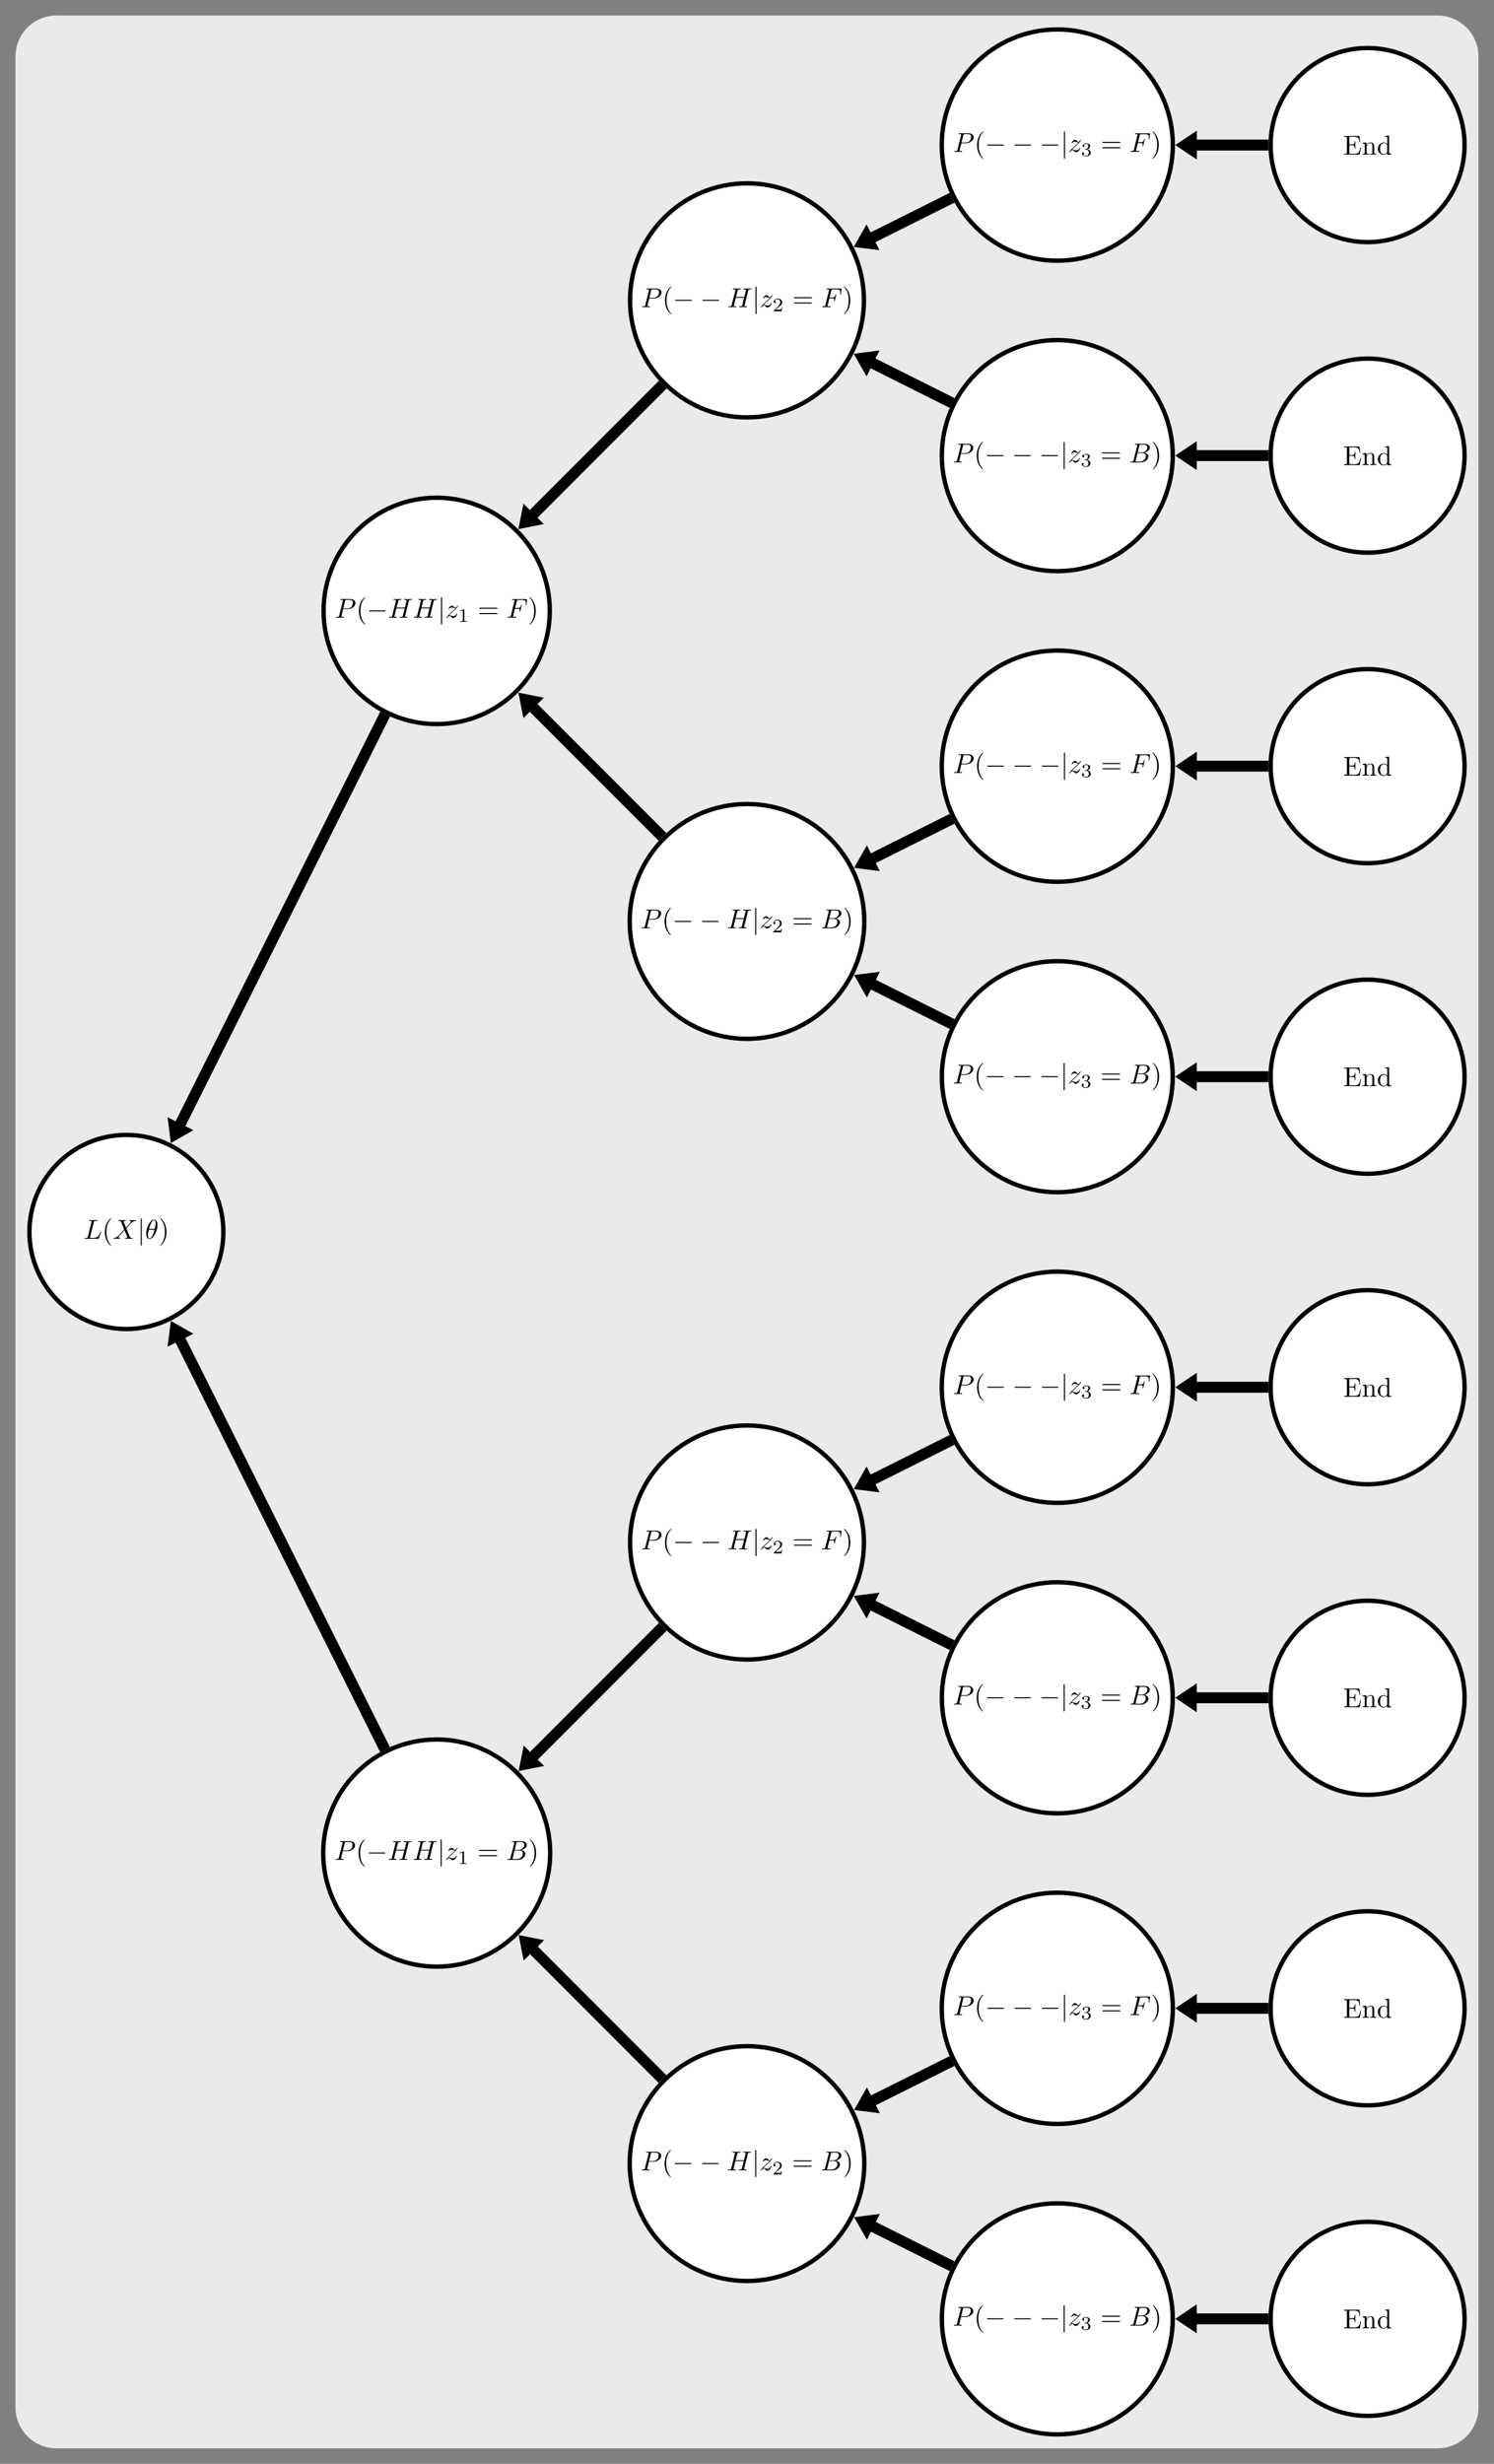 <?xml version="1.0" encoding="UTF-8" standalone="no"?>
<svg
   xmlns:dc="http://purl.org/dc/elements/1.1/"
   xmlns:cc="http://creativecommons.org/ns#"
   xmlns:rdf="http://www.w3.org/1999/02/22-rdf-syntax-ns#"
   xmlns:svg="http://www.w3.org/2000/svg"
   xmlns="http://www.w3.org/2000/svg"
   xmlns:xlink="http://www.w3.org/1999/xlink"
   xmlns:sodipodi="http://sodipodi.sourceforge.net/DTD/sodipodi-0.dtd"
   xmlns:inkscape="http://www.inkscape.org/namespaces/inkscape"
   width="545.921pt"
   height="899.616pt"
   viewBox="0 0 545.921 899.616"
   version="1.2"
   id="svg1244"
   sodipodi:docname="full_computation_tree.svg"
   inkscape:version="0.92.5 (2060ec1f9f, 2020-04-08)">
  <rect x="0" y="0" width="545.921" height="899.616" fill="#808080" stroke="none"/>
  <sodipodi:namedview
     pagecolor="#ffffff"
     bordercolor="#666666"
     borderopacity="1"
     objecttolerance="10"
     gridtolerance="10"
     guidetolerance="10"
     inkscape:pageopacity="0"
     inkscape:pageshadow="2"
     inkscape:window-width="640"
     inkscape:window-height="480"
     id="namedview1246"
     showgrid="false"
     inkscape:zoom="0.44685731"
     inkscape:cx="363.94735"
     inkscape:cy="599.74402"
     inkscape:window-x="0"
     inkscape:window-y="0"
     inkscape:window-maximized="1"
     inkscape:current-layer="svg1244" />
  <defs
     id="defs381">
    <g
       id="g352">
      <symbol
         overflow="visible"
         id="glyph0-0">
        <path
           style="stroke:none;"
           d=""
           id="path283" />
      </symbol>
      <symbol
         overflow="visible"
         id="glyph0-1">
        <path
           style="stroke:none;"
           d="M 1.359 -0.781 C 1.359 -0.422 1.328 -0.312 0.562 -0.312 L 0.328 -0.312 L 0.328 0 L 6.078 0 L 6.5 -2.578 L 6.25 -2.578 C 6 -1.031 5.766 -0.312 4.062 -0.312 L 2.734 -0.312 C 2.266 -0.312 2.25 -0.375 2.25 -0.703 L 2.25 -3.375 L 3.141 -3.375 C 4.109 -3.375 4.219 -3.047 4.219 -2.203 L 4.469 -2.203 L 4.469 -4.844 L 4.219 -4.844 C 4.219 -3.984 4.109 -3.672 3.141 -3.672 L 2.25 -3.672 L 2.25 -6.078 C 2.25 -6.406 2.266 -6.469 2.734 -6.469 L 4.016 -6.469 C 5.547 -6.469 5.812 -5.922 5.969 -4.531 L 6.219 -4.531 L 5.938 -6.781 L 0.328 -6.781 L 0.328 -6.469 L 0.562 -6.469 C 1.328 -6.469 1.359 -6.359 1.359 -6 Z M 1.359 -0.781 "
           id="path286" />
      </symbol>
      <symbol
         overflow="visible"
         id="glyph0-2">
        <path
           style="stroke:none;"
           d="M 1.094 -3.422 L 1.094 -0.75 C 1.094 -0.312 0.984 -0.312 0.312 -0.312 L 0.312 0 C 0.672 -0.016 1.172 -0.031 1.453 -0.031 C 1.703 -0.031 2.219 -0.016 2.562 0 L 2.562 -0.312 C 1.891 -0.312 1.781 -0.312 1.781 -0.75 L 1.781 -2.594 C 1.781 -3.625 2.5 -4.188 3.125 -4.188 C 3.766 -4.188 3.875 -3.656 3.875 -3.078 L 3.875 -0.75 C 3.875 -0.312 3.766 -0.312 3.094 -0.312 L 3.094 0 C 3.438 -0.016 3.953 -0.031 4.219 -0.031 C 4.469 -0.031 5 -0.016 5.328 0 L 5.328 -0.312 C 4.812 -0.312 4.562 -0.312 4.562 -0.609 L 4.562 -2.516 C 4.562 -3.375 4.562 -3.672 4.25 -4.031 C 4.109 -4.203 3.781 -4.406 3.203 -4.406 C 2.469 -4.406 2 -3.984 1.719 -3.359 L 1.719 -4.406 L 0.312 -4.297 L 0.312 -3.984 C 1.016 -3.984 1.094 -3.922 1.094 -3.422 Z M 1.094 -3.422 "
           id="path289" />
      </symbol>
      <symbol
         overflow="visible"
         id="glyph0-3">
        <path
           style="stroke:none;"
           d="M 3.781 -0.547 L 3.781 0.109 L 5.25 0 L 5.25 -0.312 C 4.562 -0.312 4.469 -0.375 4.469 -0.875 L 4.469 -6.922 L 3.047 -6.812 L 3.047 -6.5 C 3.734 -6.5 3.812 -6.438 3.812 -5.938 L 3.812 -3.781 C 3.531 -4.141 3.094 -4.406 2.562 -4.406 C 1.391 -4.406 0.344 -3.422 0.344 -2.141 C 0.344 -0.875 1.312 0.109 2.453 0.109 C 3.094 0.109 3.531 -0.234 3.781 -0.547 Z M 3.781 -3.219 L 3.781 -1.172 C 3.781 -1 3.781 -0.984 3.672 -0.812 C 3.375 -0.328 2.938 -0.109 2.5 -0.109 C 2.047 -0.109 1.688 -0.375 1.453 -0.75 C 1.203 -1.156 1.172 -1.719 1.172 -2.141 C 1.172 -2.5 1.188 -3.094 1.469 -3.547 C 1.688 -3.859 2.062 -4.188 2.609 -4.188 C 2.953 -4.188 3.375 -4.031 3.672 -3.594 C 3.781 -3.422 3.781 -3.406 3.781 -3.219 Z M 3.781 -3.219 "
           id="path292" />
      </symbol>
      <symbol
         overflow="visible"
         id="glyph0-4">
        <path
           style="stroke:none;"
           d="M 3.297 2.391 C 3.297 2.359 3.297 2.344 3.125 2.172 C 1.891 0.922 1.562 -0.969 1.562 -2.5 C 1.562 -4.234 1.938 -5.969 3.172 -7.203 C 3.297 -7.328 3.297 -7.344 3.297 -7.375 C 3.297 -7.453 3.266 -7.484 3.203 -7.484 C 3.094 -7.484 2.203 -6.797 1.609 -5.531 C 1.109 -4.438 0.984 -3.328 0.984 -2.5 C 0.984 -1.719 1.094 -0.516 1.641 0.625 C 2.25 1.844 3.094 2.5 3.203 2.5 C 3.266 2.5 3.297 2.469 3.297 2.391 Z M 3.297 2.391 "
           id="path295" />
      </symbol>
      <symbol
         overflow="visible"
         id="glyph0-5">
        <path
           style="stroke:none;"
           d="M 6.844 -3.266 C 7 -3.266 7.188 -3.266 7.188 -3.453 C 7.188 -3.656 7 -3.656 6.859 -3.656 L 0.891 -3.656 C 0.75 -3.656 0.562 -3.656 0.562 -3.453 C 0.562 -3.266 0.75 -3.266 0.891 -3.266 Z M 6.859 -1.328 C 7 -1.328 7.188 -1.328 7.188 -1.531 C 7.188 -1.719 7 -1.719 6.844 -1.719 L 0.891 -1.719 C 0.75 -1.719 0.562 -1.719 0.562 -1.531 C 0.562 -1.328 0.75 -1.328 0.891 -1.328 Z M 6.859 -1.328 "
           id="path298" />
      </symbol>
      <symbol
         overflow="visible"
         id="glyph0-6">
        <path
           style="stroke:none;"
           d="M 2.875 -2.5 C 2.875 -3.266 2.766 -4.469 2.219 -5.609 C 1.625 -6.828 0.766 -7.484 0.672 -7.484 C 0.609 -7.484 0.562 -7.438 0.562 -7.375 C 0.562 -7.344 0.562 -7.328 0.75 -7.141 C 1.734 -6.156 2.297 -4.578 2.297 -2.5 C 2.297 -0.781 1.938 0.969 0.703 2.219 C 0.562 2.344 0.562 2.359 0.562 2.391 C 0.562 2.453 0.609 2.5 0.672 2.5 C 0.766 2.5 1.672 1.812 2.25 0.547 C 2.766 -0.547 2.875 -1.656 2.875 -2.5 Z M 2.875 -2.5 "
           id="path301" />
      </symbol>
      <symbol
         overflow="visible"
         id="glyph1-0">
        <path
           style="stroke:none;"
           d=""
           id="path304" />
      </symbol>
      <symbol
         overflow="visible"
         id="glyph1-1">
        <path
           style="stroke:none;"
           d="M 3.016 -3.156 L 4.719 -3.156 C 6.125 -3.156 7.516 -4.188 7.516 -5.297 C 7.516 -6.078 6.859 -6.812 5.547 -6.812 L 2.328 -6.812 C 2.141 -6.812 2.031 -6.812 2.031 -6.625 C 2.031 -6.5 2.109 -6.5 2.312 -6.5 C 2.438 -6.5 2.625 -6.484 2.734 -6.484 C 2.906 -6.453 2.953 -6.438 2.953 -6.312 C 2.953 -6.281 2.953 -6.25 2.922 -6.125 L 1.578 -0.781 C 1.484 -0.391 1.469 -0.312 0.672 -0.312 C 0.516 -0.312 0.406 -0.312 0.406 -0.125 C 0.406 0 0.516 0 0.547 0 C 0.828 0 1.531 -0.031 1.812 -0.031 C 2.031 -0.031 2.25 -0.016 2.453 -0.016 C 2.672 -0.016 2.891 0 3.094 0 C 3.172 0 3.297 0 3.297 -0.203 C 3.297 -0.312 3.203 -0.312 3.016 -0.312 C 2.656 -0.312 2.375 -0.312 2.375 -0.484 C 2.375 -0.547 2.391 -0.594 2.406 -0.656 Z M 3.734 -6.125 C 3.828 -6.469 3.844 -6.5 4.281 -6.5 L 5.234 -6.5 C 6.062 -6.5 6.594 -6.234 6.594 -5.547 C 6.594 -5.156 6.391 -4.297 6 -3.938 C 5.5 -3.484 4.906 -3.406 4.469 -3.406 L 3.062 -3.406 Z M 3.734 -6.125 "
           id="path307" />
      </symbol>
      <symbol
         overflow="visible"
         id="glyph1-2">
        <path
           style="stroke:none;"
           d="M 1.328 -0.828 C 1.859 -1.406 2.156 -1.656 2.516 -1.969 C 2.516 -1.969 3.125 -2.5 3.484 -2.859 C 4.438 -3.781 4.656 -4.266 4.656 -4.312 C 4.656 -4.406 4.562 -4.406 4.547 -4.406 C 4.469 -4.406 4.453 -4.391 4.391 -4.297 C 4.094 -3.812 3.891 -3.656 3.656 -3.656 C 3.406 -3.656 3.297 -3.812 3.141 -3.984 C 2.953 -4.203 2.781 -4.406 2.453 -4.406 C 1.703 -4.406 1.25 -3.484 1.25 -3.266 C 1.25 -3.219 1.281 -3.156 1.359 -3.156 C 1.453 -3.156 1.469 -3.203 1.5 -3.266 C 1.688 -3.734 2.266 -3.734 2.344 -3.734 C 2.547 -3.734 2.734 -3.672 2.969 -3.594 C 3.375 -3.438 3.484 -3.438 3.734 -3.438 C 3.375 -3.016 2.547 -2.297 2.359 -2.141 L 1.453 -1.297 C 0.781 -0.625 0.422 -0.062 0.422 0.016 C 0.422 0.109 0.531 0.109 0.547 0.109 C 0.625 0.109 0.641 0.094 0.703 -0.016 C 0.938 -0.375 1.234 -0.641 1.562 -0.641 C 1.781 -0.641 1.891 -0.547 2.141 -0.266 C 2.297 -0.047 2.484 0.109 2.766 0.109 C 3.766 0.109 4.344 -1.156 4.344 -1.422 C 4.344 -1.469 4.297 -1.531 4.219 -1.531 C 4.125 -1.531 4.109 -1.469 4.078 -1.391 C 3.844 -0.75 3.203 -0.562 2.875 -0.562 C 2.688 -0.562 2.5 -0.625 2.297 -0.688 C 1.953 -0.812 1.797 -0.859 1.594 -0.859 C 1.578 -0.859 1.422 -0.859 1.328 -0.828 Z M 1.328 -0.828 "
           id="path310" />
      </symbol>
      <symbol
         overflow="visible"
         id="glyph1-3">
        <path
           style="stroke:none;"
           d="M 3.016 -3.234 L 3.984 -3.234 C 4.734 -3.234 4.812 -3.078 4.812 -2.797 C 4.812 -2.719 4.812 -2.609 4.75 -2.297 C 4.719 -2.25 4.719 -2.219 4.719 -2.188 C 4.719 -2.109 4.781 -2.078 4.828 -2.078 C 4.938 -2.078 4.938 -2.109 4.984 -2.281 L 5.531 -4.453 C 5.562 -4.562 5.562 -4.578 5.562 -4.609 C 5.562 -4.625 5.547 -4.719 5.438 -4.719 C 5.344 -4.719 5.328 -4.672 5.297 -4.5 C 5.078 -3.734 4.859 -3.547 4 -3.547 L 3.094 -3.547 L 3.734 -6.078 C 3.828 -6.438 3.844 -6.469 4.281 -6.469 L 5.594 -6.469 C 6.812 -6.469 7.047 -6.141 7.047 -5.375 C 7.047 -5.141 7.047 -5.109 7.016 -4.828 C 7 -4.703 7 -4.688 7 -4.656 C 7 -4.609 7.031 -4.531 7.125 -4.531 C 7.234 -4.531 7.234 -4.594 7.25 -4.781 L 7.453 -6.516 C 7.484 -6.781 7.438 -6.781 7.188 -6.781 L 2.297 -6.781 C 2.109 -6.781 2 -6.781 2 -6.578 C 2 -6.469 2.094 -6.469 2.281 -6.469 C 2.656 -6.469 2.938 -6.469 2.938 -6.297 C 2.938 -6.25 2.938 -6.234 2.875 -6.047 L 1.562 -0.781 C 1.469 -0.391 1.453 -0.312 0.656 -0.312 C 0.484 -0.312 0.375 -0.312 0.375 -0.125 C 0.375 0 0.5 0 0.531 0 C 0.812 0 1.562 -0.031 1.844 -0.031 C 2.172 -0.031 3 0 3.328 0 C 3.422 0 3.531 0 3.531 -0.188 C 3.531 -0.266 3.484 -0.297 3.484 -0.297 C 3.453 -0.312 3.422 -0.312 3.203 -0.312 C 2.984 -0.312 2.938 -0.312 2.688 -0.328 C 2.391 -0.359 2.359 -0.406 2.359 -0.531 C 2.359 -0.547 2.359 -0.609 2.406 -0.75 Z M 3.016 -3.234 "
           id="path313" />
      </symbol>
      <symbol
         overflow="visible"
         id="glyph1-4">
        <path
           style="stroke:none;"
           d="M 1.594 -0.781 C 1.5 -0.391 1.469 -0.312 0.688 -0.312 C 0.516 -0.312 0.422 -0.312 0.422 -0.109 C 0.422 0 0.516 0 0.688 0 L 4.25 0 C 5.828 0 7 -1.172 7 -2.156 C 7 -2.875 6.422 -3.453 5.453 -3.562 C 6.484 -3.75 7.531 -4.484 7.531 -5.438 C 7.531 -6.172 6.875 -6.812 5.688 -6.812 L 2.328 -6.812 C 2.141 -6.812 2.047 -6.812 2.047 -6.609 C 2.047 -6.5 2.141 -6.5 2.328 -6.5 C 2.344 -6.5 2.531 -6.5 2.703 -6.484 C 2.875 -6.453 2.969 -6.453 2.969 -6.312 C 2.969 -6.281 2.953 -6.25 2.938 -6.125 Z M 3.094 -3.656 L 3.719 -6.125 C 3.812 -6.469 3.828 -6.5 4.25 -6.5 L 5.547 -6.5 C 6.422 -6.5 6.625 -5.906 6.625 -5.469 C 6.625 -4.594 5.766 -3.656 4.562 -3.656 Z M 2.656 -0.312 C 2.516 -0.312 2.5 -0.312 2.438 -0.312 C 2.328 -0.328 2.297 -0.344 2.297 -0.422 C 2.297 -0.453 2.297 -0.469 2.359 -0.641 L 3.047 -3.422 L 4.922 -3.422 C 5.875 -3.422 6.078 -2.688 6.078 -2.266 C 6.078 -1.281 5.188 -0.312 4 -0.312 Z M 2.656 -0.312 "
           id="path316" />
      </symbol>
      <symbol
         overflow="visible"
         id="glyph1-5">
        <path
           style="stroke:none;"
           d="M 7.609 -6.047 C 7.703 -6.406 7.719 -6.5 8.438 -6.5 C 8.703 -6.5 8.781 -6.5 8.781 -6.703 C 8.781 -6.812 8.672 -6.812 8.641 -6.812 C 8.359 -6.812 7.641 -6.781 7.359 -6.781 C 7.078 -6.781 6.375 -6.812 6.078 -6.812 C 6 -6.812 5.891 -6.812 5.891 -6.609 C 5.891 -6.5 5.984 -6.5 6.172 -6.5 C 6.188 -6.5 6.375 -6.5 6.547 -6.484 C 6.734 -6.453 6.812 -6.453 6.812 -6.312 C 6.812 -6.281 6.812 -6.266 6.781 -6.125 L 6.188 -3.703 L 3.141 -3.703 L 3.734 -6.047 C 3.812 -6.406 3.844 -6.5 4.562 -6.5 C 4.828 -6.5 4.906 -6.5 4.906 -6.703 C 4.906 -6.812 4.797 -6.812 4.766 -6.812 C 4.484 -6.812 3.766 -6.781 3.484 -6.781 C 3.203 -6.781 2.5 -6.812 2.203 -6.812 C 2.125 -6.812 2.016 -6.812 2.016 -6.609 C 2.016 -6.5 2.109 -6.5 2.297 -6.5 C 2.312 -6.5 2.5 -6.5 2.672 -6.484 C 2.844 -6.453 2.938 -6.453 2.938 -6.312 C 2.938 -6.281 2.938 -6.25 2.906 -6.125 L 1.562 -0.781 C 1.469 -0.391 1.453 -0.312 0.656 -0.312 C 0.484 -0.312 0.391 -0.312 0.391 -0.109 C 0.391 0 0.516 0 0.531 0 C 0.812 0 1.516 -0.031 1.797 -0.031 C 2 -0.031 2.219 -0.016 2.438 -0.016 C 2.656 -0.016 2.875 0 3.078 0 C 3.156 0 3.281 0 3.281 -0.203 C 3.281 -0.312 3.188 -0.312 3 -0.312 C 2.625 -0.312 2.359 -0.312 2.359 -0.484 C 2.359 -0.547 2.375 -0.594 2.375 -0.656 L 3.062 -3.391 L 6.094 -3.391 C 5.688 -1.734 5.453 -0.781 5.406 -0.641 C 5.312 -0.312 5.125 -0.312 4.5 -0.312 C 4.359 -0.312 4.266 -0.312 4.266 -0.109 C 4.266 0 4.391 0 4.406 0 C 4.688 0 5.391 -0.031 5.672 -0.031 C 5.875 -0.031 6.094 -0.016 6.312 -0.016 C 6.531 -0.016 6.75 0 6.953 0 C 7.031 0 7.156 0 7.156 -0.203 C 7.156 -0.312 7.062 -0.312 6.875 -0.312 C 6.516 -0.312 6.234 -0.312 6.234 -0.484 C 6.234 -0.547 6.25 -0.594 6.266 -0.656 Z M 7.609 -6.047 "
           id="path319" />
      </symbol>
      <symbol
         overflow="visible"
         id="glyph1-6">
        <path
           style="stroke:none;"
           d="M 3.734 -6.031 C 3.812 -6.391 3.844 -6.5 4.781 -6.5 C 5.078 -6.5 5.156 -6.5 5.156 -6.688 C 5.156 -6.812 5.047 -6.812 5 -6.812 C 4.672 -6.812 3.859 -6.781 3.531 -6.781 C 3.234 -6.781 2.5 -6.812 2.203 -6.812 C 2.141 -6.812 2.016 -6.812 2.016 -6.609 C 2.016 -6.5 2.109 -6.5 2.297 -6.5 C 2.312 -6.5 2.5 -6.5 2.672 -6.484 C 2.844 -6.453 2.938 -6.453 2.938 -6.312 C 2.938 -6.281 2.938 -6.25 2.906 -6.125 L 1.562 -0.781 C 1.469 -0.391 1.453 -0.312 0.656 -0.312 C 0.484 -0.312 0.391 -0.312 0.391 -0.109 C 0.391 0 0.484 0 0.656 0 L 5.281 0 C 5.516 0 5.516 0 5.578 -0.172 L 6.375 -2.328 C 6.406 -2.438 6.406 -2.453 6.406 -2.469 C 6.406 -2.5 6.375 -2.578 6.297 -2.578 C 6.203 -2.578 6.188 -2.516 6.125 -2.359 C 5.781 -1.453 5.344 -0.312 3.625 -0.312 L 2.688 -0.312 C 2.547 -0.312 2.516 -0.312 2.469 -0.312 C 2.359 -0.328 2.328 -0.344 2.328 -0.422 C 2.328 -0.453 2.328 -0.469 2.375 -0.641 Z M 3.734 -6.031 "
           id="path322" />
      </symbol>
      <symbol
         overflow="visible"
         id="glyph1-7">
        <path
           style="stroke:none;"
           d="M 4.828 -4.094 L 4 -6.078 C 3.969 -6.156 3.953 -6.203 3.953 -6.203 C 3.953 -6.266 4.109 -6.453 4.531 -6.5 C 4.641 -6.516 4.734 -6.516 4.734 -6.688 C 4.734 -6.812 4.609 -6.812 4.578 -6.812 C 4.172 -6.812 3.75 -6.781 3.328 -6.781 C 3.078 -6.781 2.469 -6.812 2.219 -6.812 C 2.156 -6.812 2.031 -6.812 2.031 -6.609 C 2.031 -6.5 2.141 -6.5 2.266 -6.5 C 2.859 -6.5 2.922 -6.406 3.016 -6.188 L 4.188 -3.406 L 2.078 -1.141 L 1.953 -1.031 C 1.469 -0.5 1 -0.344 0.484 -0.312 C 0.359 -0.297 0.266 -0.297 0.266 -0.109 C 0.266 -0.094 0.266 0 0.406 0 C 0.703 0 1.031 -0.031 1.328 -0.031 C 1.703 -0.031 2.094 0 2.453 0 C 2.516 0 2.625 0 2.625 -0.203 C 2.625 -0.297 2.531 -0.312 2.516 -0.312 C 2.422 -0.312 2.109 -0.344 2.109 -0.625 C 2.109 -0.781 2.266 -0.938 2.375 -1.062 L 3.406 -2.141 L 4.297 -3.125 L 5.297 -0.734 C 5.344 -0.625 5.359 -0.625 5.359 -0.594 C 5.359 -0.516 5.156 -0.344 4.781 -0.312 C 4.672 -0.297 4.578 -0.297 4.578 -0.125 C 4.578 0 4.688 0 4.719 0 C 5 0 5.703 -0.031 5.984 -0.031 C 6.234 -0.031 6.844 0 7.094 0 C 7.156 0 7.281 0 7.281 -0.188 C 7.281 -0.312 7.172 -0.312 7.094 -0.312 C 6.438 -0.312 6.406 -0.344 6.234 -0.75 C 5.859 -1.672 5.188 -3.234 4.953 -3.828 C 5.625 -4.531 6.672 -5.719 7 -5.984 C 7.281 -6.234 7.672 -6.469 8.266 -6.5 C 8.391 -6.516 8.484 -6.516 8.484 -6.703 C 8.484 -6.703 8.484 -6.812 8.359 -6.812 C 8.062 -6.812 7.719 -6.781 7.422 -6.781 C 7.047 -6.781 6.672 -6.812 6.312 -6.812 C 6.25 -6.812 6.125 -6.812 6.125 -6.609 C 6.125 -6.547 6.172 -6.516 6.234 -6.5 C 6.328 -6.484 6.641 -6.469 6.641 -6.188 C 6.641 -6.047 6.531 -5.922 6.453 -5.828 Z M 4.828 -4.094 "
           id="path325" />
      </symbol>
      <symbol
         overflow="visible"
         id="glyph1-8">
        <path
           style="stroke:none;"
           d="M 4.531 -4.984 C 4.531 -5.641 4.359 -7.031 3.344 -7.031 C 1.953 -7.031 0.422 -4.219 0.422 -1.938 C 0.422 -1 0.703 0.109 1.609 0.109 C 3.016 0.109 4.531 -2.75 4.531 -4.984 Z M 1.469 -3.625 C 1.641 -4.25 1.844 -5.047 2.25 -5.766 C 2.516 -6.25 2.875 -6.812 3.328 -6.812 C 3.812 -6.812 3.875 -6.172 3.875 -5.609 C 3.875 -5.109 3.797 -4.609 3.562 -3.625 Z M 3.469 -3.297 C 3.359 -2.844 3.156 -2 2.766 -1.281 C 2.422 -0.594 2.047 -0.109 1.609 -0.109 C 1.281 -0.109 1.078 -0.406 1.078 -1.328 C 1.078 -1.75 1.141 -2.328 1.391 -3.297 Z M 3.469 -3.297 "
           id="path328" />
      </symbol>
      <symbol
         overflow="visible"
         id="glyph2-0">
        <path
           style="stroke:none;"
           d=""
           id="path331" />
      </symbol>
      <symbol
         overflow="visible"
         id="glyph2-1">
        <path
           style="stroke:none;"
           d="M 6.562 -2.297 C 6.734 -2.297 6.922 -2.297 6.922 -2.5 C 6.922 -2.688 6.734 -2.688 6.562 -2.688 L 1.172 -2.688 C 1 -2.688 0.828 -2.688 0.828 -2.5 C 0.828 -2.297 1 -2.297 1.172 -2.297 Z M 6.562 -2.297 "
           id="path334" />
      </symbol>
      <symbol
         overflow="visible"
         id="glyph2-2">
        <path
           style="stroke:none;"
           d="M 1.578 -7.125 C 1.578 -7.297 1.578 -7.484 1.391 -7.484 C 1.188 -7.484 1.188 -7.297 1.188 -7.125 L 1.188 2.141 C 1.188 2.312 1.188 2.5 1.391 2.5 C 1.578 2.5 1.578 2.312 1.578 2.141 Z M 1.578 -7.125 "
           id="path337" />
      </symbol>
      <symbol
         overflow="visible"
         id="glyph3-0">
        <path
           style="stroke:none;"
           d=""
           id="path340" />
      </symbol>
      <symbol
         overflow="visible"
         id="glyph3-1">
        <path
           style="stroke:none;"
           d="M 1.906 -2.328 C 2.453 -2.328 2.844 -1.953 2.844 -1.203 C 2.844 -0.344 2.328 -0.078 1.938 -0.078 C 1.656 -0.078 1.031 -0.156 0.75 -0.578 C 1.078 -0.578 1.156 -0.812 1.156 -0.969 C 1.156 -1.188 0.984 -1.344 0.766 -1.344 C 0.578 -1.344 0.375 -1.219 0.375 -0.938 C 0.375 -0.281 1.094 0.141 1.938 0.141 C 2.906 0.141 3.578 -0.516 3.578 -1.203 C 3.578 -1.75 3.141 -2.297 2.375 -2.453 C 3.094 -2.719 3.359 -3.234 3.359 -3.672 C 3.359 -4.219 2.734 -4.625 1.953 -4.625 C 1.188 -4.625 0.594 -4.25 0.594 -3.688 C 0.594 -3.453 0.75 -3.328 0.953 -3.328 C 1.172 -3.328 1.312 -3.484 1.312 -3.672 C 1.312 -3.875 1.172 -4.031 0.953 -4.047 C 1.203 -4.344 1.672 -4.422 1.938 -4.422 C 2.25 -4.422 2.688 -4.266 2.688 -3.672 C 2.688 -3.375 2.594 -3.047 2.406 -2.844 C 2.188 -2.578 1.984 -2.562 1.641 -2.531 C 1.469 -2.516 1.453 -2.516 1.422 -2.516 C 1.406 -2.516 1.344 -2.5 1.344 -2.422 C 1.344 -2.328 1.406 -2.328 1.531 -2.328 Z M 1.906 -2.328 "
           id="path343" />
      </symbol>
      <symbol
         overflow="visible"
         id="glyph3-2">
        <path
           style="stroke:none;"
           d="M 3.516 -1.266 L 3.281 -1.266 C 3.266 -1.109 3.188 -0.703 3.094 -0.641 C 3.047 -0.594 2.516 -0.594 2.406 -0.594 L 1.125 -0.594 C 1.859 -1.234 2.109 -1.438 2.516 -1.766 C 3.031 -2.172 3.516 -2.609 3.516 -3.266 C 3.516 -4.109 2.781 -4.625 1.891 -4.625 C 1.031 -4.625 0.438 -4.016 0.438 -3.375 C 0.438 -3.031 0.734 -2.984 0.812 -2.984 C 0.969 -2.984 1.172 -3.109 1.172 -3.359 C 1.172 -3.484 1.125 -3.734 0.766 -3.734 C 0.984 -4.219 1.453 -4.375 1.781 -4.375 C 2.484 -4.375 2.844 -3.828 2.844 -3.266 C 2.844 -2.656 2.406 -2.188 2.188 -1.938 L 0.516 -0.266 C 0.438 -0.203 0.438 -0.188 0.438 0 L 3.312 0 Z M 3.516 -1.266 "
           id="path346" />
      </symbol>
      <symbol
         overflow="visible"
         id="glyph3-3">
        <path
           style="stroke:none;"
           d="M 2.328 -4.438 C 2.328 -4.625 2.328 -4.625 2.125 -4.625 C 1.672 -4.188 1.047 -4.188 0.766 -4.188 L 0.766 -3.938 C 0.922 -3.938 1.391 -3.938 1.766 -4.125 L 1.766 -0.578 C 1.766 -0.344 1.766 -0.25 1.078 -0.25 L 0.812 -0.25 L 0.812 0 C 0.938 0 1.797 -0.031 2.047 -0.031 C 2.266 -0.031 3.141 0 3.297 0 L 3.297 -0.25 L 3.031 -0.25 C 2.328 -0.25 2.328 -0.344 2.328 -0.578 Z M 2.328 -4.438 "
           id="path349" />
      </symbol>
    </g>
    <clipPath
       id="clip1">
      <path
         d="M 441 0 L 545.922 0 L 545.922 111 L 441 111 Z M 441 0 "
         id="path354" />
    </clipPath>
    <clipPath
       id="clip2">
      <path
         d="M 441 108 L 545.922 108 L 545.922 225 L 441 225 Z M 441 108 "
         id="path357" />
    </clipPath>
    <clipPath
       id="clip3">
      <path
         d="M 441 221 L 545.922 221 L 545.922 338 L 441 338 Z M 441 221 "
         id="path360" />
    </clipPath>
    <clipPath
       id="clip4">
      <path
         d="M 441 335 L 545.922 335 L 545.922 452 L 441 452 Z M 441 335 "
         id="path363" />
    </clipPath>
    <clipPath
       id="clip5">
      <path
         d="M 441 448 L 545.922 448 L 545.922 565 L 441 565 Z M 441 448 "
         id="path366" />
    </clipPath>
    <clipPath
       id="clip6">
      <path
         d="M 441 561 L 545.922 561 L 545.922 678 L 441 678 Z M 441 561 "
         id="path369" />
    </clipPath>
    <clipPath
       id="clip7">
      <path
         d="M 441 675 L 545.922 675 L 545.922 792 L 441 792 Z M 441 675 "
         id="path372" />
    </clipPath>
    <clipPath
       id="clip8">
      <path
         d="M 441 788 L 545.922 788 L 545.922 899.617 L 441 899.617 Z M 441 788 "
         id="path375" />
    </clipPath>
    <clipPath
       id="clip9">
      <path
         d="M 321 781 L 452 781 L 452 899.617 L 321 899.617 Z M 321 781 "
         id="path378" />
    </clipPath>
  </defs>
  <g
     id="surface548">
    <path
       style=" stroke:none;fill-rule:nonzero;fill:rgb(91.765%,91.765%,91.765%);fill-opacity:1;"
       d="M 5.664 879.012 L 5.664 20.613 C 5.664 12.359 12.355 5.668 20.605 5.668 L 525.309 5.668 C 533.562 5.668 540.254 12.359 540.254 20.613 L 540.254 879.012 C 540.254 887.266 533.562 893.957 525.309 893.957 L 20.605 893.957 C 12.355 893.957 5.664 887.266 5.664 879.012 Z M 5.664 879.012 "
       id="path383" />
    <path
       style=" stroke:none;fill-rule:nonzero;fill:rgb(100%,100%,100%);fill-opacity:1;"
       d="M 535.164 52.973 C 535.164 33.406 519.301 17.539 499.73 17.539 C 480.164 17.539 464.297 33.406 464.297 52.973 C 464.297 72.543 480.164 88.406 499.73 88.406 C 519.301 88.406 535.164 72.543 535.164 52.973 Z M 535.164 52.973 "
       id="path385" />
    <g
       clip-path="url(#clip1)"
       clip-rule="nonzero"
       id="g389">
      <path
         style="fill:none;stroke-width:1.594;stroke-linecap:butt;stroke-linejoin:miter;stroke:rgb(0%,0%,0%);stroke-opacity:1;stroke-miterlimit:10;"
         d="M 35.432 0.001 C 35.432 19.568 19.569 35.435 -0.002 35.435 C -19.568 35.435 -35.435 19.568 -35.435 0.001 C -35.435 -19.569 -19.568 -35.432 -0.002 -35.432 C 19.569 -35.432 35.432 -19.569 35.432 0.001 Z M 35.432 0.001 "
         transform="matrix(1,0,0,-1,499.732,52.974)"
         id="path387" />
    </g>
    <g
       style="fill:rgb(0%,0%,0%);fill-opacity:1;"
       id="g397">
      <use
         xlink:href="#glyph0-1"
         x="490.807"
         y="56.433"
         id="use391" />
      <use
         xlink:href="#glyph0-2"
         x="497.588"
         y="56.433"
         id="use393" />
      <use
         xlink:href="#glyph0-3"
         x="503.123"
         y="56.433"
         id="use395" />
    </g>
    <path
       style=" stroke:none;fill-rule:nonzero;fill:rgb(100%,100%,100%);fill-opacity:1;"
       d="M 535.164 166.359 C 535.164 146.793 519.301 130.926 499.73 130.926 C 480.164 130.926 464.297 146.793 464.297 166.359 C 464.297 185.93 480.164 201.793 499.73 201.793 C 519.301 201.793 535.164 185.93 535.164 166.359 Z M 535.164 166.359 "
       id="path399" />
    <g
       clip-path="url(#clip2)"
       clip-rule="nonzero"
       id="g403">
      <path
         style="fill:none;stroke-width:1.594;stroke-linecap:butt;stroke-linejoin:miter;stroke:rgb(0%,0%,0%);stroke-opacity:1;stroke-miterlimit:10;"
         d="M 35.432 -113.385 C 35.432 -93.819 19.569 -77.952 -0.002 -77.952 C -19.568 -77.952 -35.435 -93.819 -35.435 -113.385 C -35.435 -132.956 -19.568 -148.819 -0.002 -148.819 C 19.569 -148.819 35.432 -132.956 35.432 -113.385 Z M 35.432 -113.385 "
         transform="matrix(1,0,0,-1,499.732,52.974)"
         id="path401" />
    </g>
    <g
       style="fill:rgb(0%,0%,0%);fill-opacity:1;"
       id="g411">
      <use
         xlink:href="#glyph0-1"
         x="490.807"
         y="169.819"
         id="use405" />
      <use
         xlink:href="#glyph0-2"
         x="497.588"
         y="169.819"
         id="use407" />
      <use
         xlink:href="#glyph0-3"
         x="503.123"
         y="169.819"
         id="use409" />
    </g>
    <path
       style=" stroke:none;fill-rule:nonzero;fill:rgb(100%,100%,100%);fill-opacity:1;"
       d="M 535.164 279.75 C 535.164 260.18 519.301 244.316 499.73 244.316 C 480.164 244.316 464.297 260.18 464.297 279.75 C 464.297 299.316 480.164 315.184 499.73 315.184 C 519.301 315.184 535.164 299.316 535.164 279.75 Z M 535.164 279.75 "
       id="path413" />
    <g
       clip-path="url(#clip3)"
       clip-rule="nonzero"
       id="g417">
      <path
         style="fill:none;stroke-width:1.594;stroke-linecap:butt;stroke-linejoin:miter;stroke:rgb(0%,0%,0%);stroke-opacity:1;stroke-miterlimit:10;"
         d="M 35.432 -226.776 C 35.432 -207.206 19.569 -191.342 -0.002 -191.342 C -19.568 -191.342 -35.435 -207.206 -35.435 -226.776 C -35.435 -246.342 -19.568 -262.21 -0.002 -262.21 C 19.569 -262.21 35.432 -246.342 35.432 -226.776 Z M 35.432 -226.776 "
         transform="matrix(1,0,0,-1,499.732,52.974)"
         id="path415" />
    </g>
    <g
       style="fill:rgb(0%,0%,0%);fill-opacity:1;"
       id="g425">
      <use
         xlink:href="#glyph0-1"
         x="490.807"
         y="283.205"
         id="use419" />
      <use
         xlink:href="#glyph0-2"
         x="497.588"
         y="283.205"
         id="use421" />
      <use
         xlink:href="#glyph0-3"
         x="503.123"
         y="283.205"
         id="use423" />
    </g>
    <path
       style=" stroke:none;fill-rule:nonzero;fill:rgb(100%,100%,100%);fill-opacity:1;"
       d="M 535.164 393.137 C 535.164 373.566 519.301 357.703 499.73 357.703 C 480.164 357.703 464.297 373.566 464.297 393.137 C 464.297 412.707 480.164 428.57 499.73 428.57 C 519.301 428.57 535.164 412.707 535.164 393.137 Z M 535.164 393.137 "
       id="path427" />
    <g
       clip-path="url(#clip4)"
       clip-rule="nonzero"
       id="g431">
      <path
         style="fill:none;stroke-width:1.594;stroke-linecap:butt;stroke-linejoin:miter;stroke:rgb(0%,0%,0%);stroke-opacity:1;stroke-miterlimit:10;"
         d="M 35.432 -340.163 C 35.432 -320.592 19.569 -304.729 -0.002 -304.729 C -19.568 -304.729 -35.435 -320.592 -35.435 -340.163 C -35.435 -359.733 -19.568 -375.596 -0.002 -375.596 C 19.569 -375.596 35.432 -359.733 35.432 -340.163 Z M 35.432 -340.163 "
         transform="matrix(1,0,0,-1,499.732,52.974)"
         id="path429" />
    </g>
    <g
       style="fill:rgb(0%,0%,0%);fill-opacity:1;"
       id="g439">
      <use
         xlink:href="#glyph0-1"
         x="490.807"
         y="396.591"
         id="use433" />
      <use
         xlink:href="#glyph0-2"
         x="497.588"
         y="396.591"
         id="use435" />
      <use
         xlink:href="#glyph0-3"
         x="503.123"
         y="396.591"
         id="use437" />
    </g>
    <path
       style=" stroke:none;fill-rule:nonzero;fill:rgb(100%,100%,100%);fill-opacity:1;"
       d="M 535.164 506.523 C 535.164 486.953 519.301 471.09 499.73 471.09 C 480.164 471.09 464.297 486.953 464.297 506.523 C 464.297 526.094 480.164 541.957 499.73 541.957 C 519.301 541.957 535.164 526.094 535.164 506.523 Z M 535.164 506.523 "
       id="path441" />
    <g
       clip-path="url(#clip5)"
       clip-rule="nonzero"
       id="g445">
      <path
         style="fill:none;stroke-width:1.594;stroke-linecap:butt;stroke-linejoin:miter;stroke:rgb(0%,0%,0%);stroke-opacity:1;stroke-miterlimit:10;"
         d="M 35.432 -453.549 C 35.432 -433.979 19.569 -418.116 -0.002 -418.116 C -19.568 -418.116 -35.435 -433.979 -35.435 -453.549 C -35.435 -473.12 -19.568 -488.983 -0.002 -488.983 C 19.569 -488.983 35.432 -473.12 35.432 -453.549 Z M 35.432 -453.549 "
         transform="matrix(1,0,0,-1,499.732,52.974)"
         id="path443" />
    </g>
    <g
       style="fill:rgb(0%,0%,0%);fill-opacity:1;"
       id="g453">
      <use
         xlink:href="#glyph0-1"
         x="490.807"
         y="509.976"
         id="use447" />
      <use
         xlink:href="#glyph0-2"
         x="497.588"
         y="509.976"
         id="use449" />
      <use
         xlink:href="#glyph0-3"
         x="503.123"
         y="509.976"
         id="use451" />
    </g>
    <path
       style=" stroke:none;fill-rule:nonzero;fill:rgb(100%,100%,100%);fill-opacity:1;"
       d="M 535.164 619.91 C 535.164 600.34 519.301 584.477 499.73 584.477 C 480.164 584.477 464.297 600.34 464.297 619.91 C 464.297 639.48 480.164 655.344 499.73 655.344 C 519.301 655.344 535.164 639.48 535.164 619.91 Z M 535.164 619.91 "
       id="path455" />
    <g
       clip-path="url(#clip6)"
       clip-rule="nonzero"
       id="g459">
      <path
         style="fill:none;stroke-width:1.594;stroke-linecap:butt;stroke-linejoin:miter;stroke:rgb(0%,0%,0%);stroke-opacity:1;stroke-miterlimit:10;"
         d="M 35.432 -566.936 C 35.432 -547.366 19.569 -531.503 -0.002 -531.503 C -19.568 -531.503 -35.435 -547.366 -35.435 -566.936 C -35.435 -586.506 -19.568 -602.37 -0.002 -602.37 C 19.569 -602.37 35.432 -586.506 35.432 -566.936 Z M 35.432 -566.936 "
         transform="matrix(1,0,0,-1,499.732,52.974)"
         id="path457" />
    </g>
    <g
       style="fill:rgb(0%,0%,0%);fill-opacity:1;"
       id="g467">
      <use
         xlink:href="#glyph0-1"
         x="490.807"
         y="623.362"
         id="use461" />
      <use
         xlink:href="#glyph0-2"
         x="497.588"
         y="623.362"
         id="use463" />
      <use
         xlink:href="#glyph0-3"
         x="503.123"
         y="623.362"
         id="use465" />
    </g>
    <path
       style=" stroke:none;fill-rule:nonzero;fill:rgb(100%,100%,100%);fill-opacity:1;"
       d="M 535.164 733.297 C 535.164 713.727 519.301 697.863 499.73 697.863 C 480.164 697.863 464.297 713.727 464.297 733.297 C 464.297 752.867 480.164 768.73 499.73 768.73 C 519.301 768.73 535.164 752.867 535.164 733.297 Z M 535.164 733.297 "
       id="path469" />
    <g
       clip-path="url(#clip7)"
       clip-rule="nonzero"
       id="g473">
      <path
         style="fill:none;stroke-width:1.594;stroke-linecap:butt;stroke-linejoin:miter;stroke:rgb(0%,0%,0%);stroke-opacity:1;stroke-miterlimit:10;"
         d="M 35.432 -680.323 C 35.432 -660.753 19.569 -644.889 -0.002 -644.889 C -19.568 -644.889 -35.435 -660.753 -35.435 -680.323 C -35.435 -699.893 -19.568 -715.756 -0.002 -715.756 C 19.569 -715.756 35.432 -699.893 35.432 -680.323 Z M 35.432 -680.323 "
         transform="matrix(1,0,0,-1,499.732,52.974)"
         id="path471" />
    </g>
    <g
       style="fill:rgb(0%,0%,0%);fill-opacity:1;"
       id="g481">
      <use
         xlink:href="#glyph0-1"
         x="490.807"
         y="736.748"
         id="use475" />
      <use
         xlink:href="#glyph0-2"
         x="497.588"
         y="736.748"
         id="use477" />
      <use
         xlink:href="#glyph0-3"
         x="503.123"
         y="736.748"
         id="use479" />
    </g>
    <path
       style=" stroke:none;fill-rule:nonzero;fill:rgb(100%,100%,100%);fill-opacity:1;"
       d="M 535.164 846.684 C 535.164 827.113 519.301 811.25 499.73 811.25 C 480.164 811.25 464.297 827.113 464.297 846.684 C 464.297 866.254 480.164 882.117 499.73 882.117 C 519.301 882.117 535.164 866.254 535.164 846.684 Z M 535.164 846.684 "
       id="path483" />
    <g
       clip-path="url(#clip8)"
       clip-rule="nonzero"
       id="g487">
      <path
         style="fill:none;stroke-width:1.594;stroke-linecap:butt;stroke-linejoin:miter;stroke:rgb(0%,0%,0%);stroke-opacity:1;stroke-miterlimit:10;"
         d="M 35.432 -793.71 C 35.432 -774.139 19.569 -758.276 -0.002 -758.276 C -19.568 -758.276 -35.435 -774.139 -35.435 -793.71 C -35.435 -813.28 -19.568 -829.143 -0.002 -829.143 C 19.569 -829.143 35.432 -813.28 35.432 -793.71 Z M 35.432 -793.71 "
         transform="matrix(1,0,0,-1,499.732,52.974)"
         id="path485" />
    </g>
    <g
       style="fill:rgb(0%,0%,0%);fill-opacity:1;"
       id="g495">
      <use
         xlink:href="#glyph0-1"
         x="490.807"
         y="850.134"
         id="use489" />
      <use
         xlink:href="#glyph0-2"
         x="497.588"
         y="850.134"
         id="use491" />
      <use
         xlink:href="#glyph0-3"
         x="503.123"
         y="850.134"
         id="use493" />
    </g>
    <path
       style="fill-rule:nonzero;fill:rgb(100%,100%,100%);fill-opacity:1;stroke-width:1.594;stroke-linecap:butt;stroke-linejoin:miter;stroke:rgb(0%,0%,0%);stroke-opacity:1;stroke-miterlimit:10;"
       d="M -71.169 0.001 C -71.169 23.318 -90.072 42.22 -113.388 42.22 C -136.705 42.22 -155.607 23.318 -155.607 0.001 C -155.607 -23.319 -136.705 -42.217 -113.388 -42.217 C -90.072 -42.217 -71.169 -23.319 -71.169 0.001 Z M -71.169 0.001 "
       transform="matrix(1,0,0,-1,499.732,52.974)"
       id="path497" />
    <g
       style="fill:rgb(0%,0%,0%);fill-opacity:1;"
       id="g501">
      <use
         xlink:href="#glyph1-1"
         x="348.273"
         y="55.465"
         id="use499" />
    </g>
    <g
       style="fill:rgb(0%,0%,0%);fill-opacity:1;"
       id="g505">
      <use
         xlink:href="#glyph0-4"
         x="356.053"
         y="55.465"
         id="use503" />
    </g>
    <g
       style="fill:rgb(0%,0%,0%);fill-opacity:1;"
       id="g509">
      <use
         xlink:href="#glyph2-1"
         x="359.927"
         y="55.465"
         id="use507" />
    </g>
    <g
       style="fill:rgb(0%,0%,0%);fill-opacity:1;"
       id="g513">
      <use
         xlink:href="#glyph2-1"
         x="369.888"
         y="55.465"
         id="use511" />
    </g>
    <g
       style="fill:rgb(0%,0%,0%);fill-opacity:1;"
       id="g519">
      <use
         xlink:href="#glyph2-1"
         x="379.848"
         y="55.465"
         id="use515" />
      <use
         xlink:href="#glyph2-2"
         x="387.597"
         y="55.465"
         id="use517" />
    </g>
    <g
       style="fill:rgb(0%,0%,0%);fill-opacity:1;"
       id="g523">
      <use
         xlink:href="#glyph1-2"
         x="390.369"
         y="55.465"
         id="use521" />
    </g>
    <g
       style="fill:rgb(0%,0%,0%);fill-opacity:1;"
       id="g527">
      <use
         xlink:href="#glyph3-1"
         x="395.002"
         y="56.959"
         id="use525" />
    </g>
    <g
       style="fill:rgb(0%,0%,0%);fill-opacity:1;"
       id="g531">
      <use
         xlink:href="#glyph0-5"
         x="402.238"
         y="55.465"
         id="use529" />
    </g>
    <g
       style="fill:rgb(0%,0%,0%);fill-opacity:1;"
       id="g535">
      <use
         xlink:href="#glyph1-3"
         x="412.755"
         y="55.465"
         id="use533" />
    </g>
    <g
       style="fill:rgb(0%,0%,0%);fill-opacity:1;"
       id="g539">
      <use
         xlink:href="#glyph0-6"
         x="420.545"
         y="55.465"
         id="use537" />
    </g>
    <path
       style="fill-rule:nonzero;fill:rgb(100%,100%,100%);fill-opacity:1;stroke-width:1.594;stroke-linecap:butt;stroke-linejoin:miter;stroke:rgb(0%,0%,0%);stroke-opacity:1;stroke-miterlimit:10;"
       d="M -71.201 -113.385 C -71.201 -90.088 -90.087 -71.202 -113.388 -71.202 C -136.685 -71.202 -155.572 -90.088 -155.572 -113.385 C -155.572 -136.686 -136.685 -155.573 -113.388 -155.573 C -90.087 -155.573 -71.201 -136.686 -71.201 -113.385 Z M -71.201 -113.385 "
       transform="matrix(1,0,0,-1,499.732,52.974)"
       id="path541" />
    <g
       style="fill:rgb(0%,0%,0%);fill-opacity:1;"
       id="g545">
      <use
         xlink:href="#glyph1-1"
         x="348.14"
         y="168.85"
         id="use543" />
    </g>
    <g
       style="fill:rgb(0%,0%,0%);fill-opacity:1;"
       id="g549">
      <use
         xlink:href="#glyph0-4"
         x="355.92"
         y="168.85"
         id="use547" />
    </g>
    <g
       style="fill:rgb(0%,0%,0%);fill-opacity:1;"
       id="g553">
      <use
         xlink:href="#glyph2-1"
         x="359.794"
         y="168.85"
         id="use551" />
    </g>
    <g
       style="fill:rgb(0%,0%,0%);fill-opacity:1;"
       id="g557">
      <use
         xlink:href="#glyph2-1"
         x="369.755"
         y="168.85"
         id="use555" />
    </g>
    <g
       style="fill:rgb(0%,0%,0%);fill-opacity:1;"
       id="g563">
      <use
         xlink:href="#glyph2-1"
         x="379.715"
         y="168.85"
         id="use559" />
      <use
         xlink:href="#glyph2-2"
         x="387.464"
         y="168.85"
         id="use561" />
    </g>
    <g
       style="fill:rgb(0%,0%,0%);fill-opacity:1;"
       id="g567">
      <use
         xlink:href="#glyph1-2"
         x="390.236"
         y="168.85"
         id="use565" />
    </g>
    <g
       style="fill:rgb(0%,0%,0%);fill-opacity:1;"
       id="g571">
      <use
         xlink:href="#glyph3-1"
         x="394.869"
         y="170.345"
         id="use569" />
    </g>
    <g
       style="fill:rgb(0%,0%,0%);fill-opacity:1;"
       id="g575">
      <use
         xlink:href="#glyph0-5"
         x="402.105"
         y="168.85"
         id="use573" />
    </g>
    <g
       style="fill:rgb(0%,0%,0%);fill-opacity:1;"
       id="g579">
      <use
         xlink:href="#glyph1-4"
         x="412.621"
         y="168.85"
         id="use577" />
    </g>
    <g
       style="fill:rgb(0%,0%,0%);fill-opacity:1;"
       id="g583">
      <use
         xlink:href="#glyph0-6"
         x="420.678"
         y="168.85"
         id="use581" />
    </g>
    <path
       style="fill-rule:nonzero;fill:rgb(100%,100%,100%);fill-opacity:1;stroke-width:1.594;stroke-linecap:butt;stroke-linejoin:miter;stroke:rgb(0%,0%,0%);stroke-opacity:1;stroke-miterlimit:10;"
       d="M -71.169 -226.776 C -71.169 -203.456 -90.072 -184.557 -113.388 -184.557 C -136.705 -184.557 -155.607 -203.456 -155.607 -226.776 C -155.607 -250.092 -136.705 -268.995 -113.388 -268.995 C -90.072 -268.995 -71.169 -250.092 -71.169 -226.776 Z M -71.169 -226.776 "
       transform="matrix(1,0,0,-1,499.732,52.974)"
       id="path585" />
    <g
       style="fill:rgb(0%,0%,0%);fill-opacity:1;"
       id="g589">
      <use
         xlink:href="#glyph1-1"
         x="348.273"
         y="282.236"
         id="use587" />
    </g>
    <g
       style="fill:rgb(0%,0%,0%);fill-opacity:1;"
       id="g593">
      <use
         xlink:href="#glyph0-4"
         x="356.053"
         y="282.236"
         id="use591" />
    </g>
    <g
       style="fill:rgb(0%,0%,0%);fill-opacity:1;"
       id="g597">
      <use
         xlink:href="#glyph2-1"
         x="359.927"
         y="282.236"
         id="use595" />
    </g>
    <g
       style="fill:rgb(0%,0%,0%);fill-opacity:1;"
       id="g601">
      <use
         xlink:href="#glyph2-1"
         x="369.888"
         y="282.236"
         id="use599" />
    </g>
    <g
       style="fill:rgb(0%,0%,0%);fill-opacity:1;"
       id="g607">
      <use
         xlink:href="#glyph2-1"
         x="379.848"
         y="282.236"
         id="use603" />
      <use
         xlink:href="#glyph2-2"
         x="387.597"
         y="282.236"
         id="use605" />
    </g>
    <g
       style="fill:rgb(0%,0%,0%);fill-opacity:1;"
       id="g611">
      <use
         xlink:href="#glyph1-2"
         x="390.369"
         y="282.236"
         id="use609" />
    </g>
    <g
       style="fill:rgb(0%,0%,0%);fill-opacity:1;"
       id="g615">
      <use
         xlink:href="#glyph3-1"
         x="395.002"
         y="283.731"
         id="use613" />
    </g>
    <g
       style="fill:rgb(0%,0%,0%);fill-opacity:1;"
       id="g619">
      <use
         xlink:href="#glyph0-5"
         x="402.239"
         y="282.236"
         id="use617" />
    </g>
    <g
       style="fill:rgb(0%,0%,0%);fill-opacity:1;"
       id="g623">
      <use
         xlink:href="#glyph1-3"
         x="412.755"
         y="282.236"
         id="use621" />
    </g>
    <g
       style="fill:rgb(0%,0%,0%);fill-opacity:1;"
       id="g627">
      <use
         xlink:href="#glyph0-6"
         x="420.545"
         y="282.236"
         id="use625" />
    </g>
    <path
       style="fill-rule:nonzero;fill:rgb(100%,100%,100%);fill-opacity:1;stroke-width:1.594;stroke-linecap:butt;stroke-linejoin:miter;stroke:rgb(0%,0%,0%);stroke-opacity:1;stroke-miterlimit:10;"
       d="M -71.201 -340.163 C -71.201 -316.862 -90.087 -297.975 -113.388 -297.975 C -136.685 -297.975 -155.572 -316.862 -155.572 -340.163 C -155.572 -363.46 -136.685 -382.346 -113.388 -382.346 C -90.087 -382.346 -71.201 -363.46 -71.201 -340.163 Z M -71.201 -340.163 "
       transform="matrix(1,0,0,-1,499.732,52.974)"
       id="path629" />
    <g
       style="fill:rgb(0%,0%,0%);fill-opacity:1;"
       id="g633">
      <use
         xlink:href="#glyph1-1"
         x="348.14"
         y="395.622"
         id="use631" />
    </g>
    <g
       style="fill:rgb(0%,0%,0%);fill-opacity:1;"
       id="g637">
      <use
         xlink:href="#glyph0-4"
         x="355.92"
         y="395.622"
         id="use635" />
    </g>
    <g
       style="fill:rgb(0%,0%,0%);fill-opacity:1;"
       id="g641">
      <use
         xlink:href="#glyph2-1"
         x="359.794"
         y="395.622"
         id="use639" />
    </g>
    <g
       style="fill:rgb(0%,0%,0%);fill-opacity:1;"
       id="g645">
      <use
         xlink:href="#glyph2-1"
         x="369.755"
         y="395.622"
         id="use643" />
    </g>
    <g
       style="fill:rgb(0%,0%,0%);fill-opacity:1;"
       id="g651">
      <use
         xlink:href="#glyph2-1"
         x="379.715"
         y="395.622"
         id="use647" />
      <use
         xlink:href="#glyph2-2"
         x="387.464"
         y="395.622"
         id="use649" />
    </g>
    <g
       style="fill:rgb(0%,0%,0%);fill-opacity:1;"
       id="g655">
      <use
         xlink:href="#glyph1-2"
         x="390.236"
         y="395.622"
         id="use653" />
    </g>
    <g
       style="fill:rgb(0%,0%,0%);fill-opacity:1;"
       id="g659">
      <use
         xlink:href="#glyph3-1"
         x="394.869"
         y="397.116"
         id="use657" />
    </g>
    <g
       style="fill:rgb(0%,0%,0%);fill-opacity:1;"
       id="g663">
      <use
         xlink:href="#glyph0-5"
         x="402.105"
         y="395.622"
         id="use661" />
    </g>
    <g
       style="fill:rgb(0%,0%,0%);fill-opacity:1;"
       id="g667">
      <use
         xlink:href="#glyph1-4"
         x="412.621"
         y="395.622"
         id="use665" />
    </g>
    <g
       style="fill:rgb(0%,0%,0%);fill-opacity:1;"
       id="g671">
      <use
         xlink:href="#glyph0-6"
         x="420.678"
         y="395.622"
         id="use669" />
    </g>
    <path
       style="fill-rule:nonzero;fill:rgb(100%,100%,100%);fill-opacity:1;stroke-width:1.594;stroke-linecap:butt;stroke-linejoin:miter;stroke:rgb(0%,0%,0%);stroke-opacity:1;stroke-miterlimit:10;"
       d="M -71.169 -453.549 C -71.169 -430.233 -90.072 -411.331 -113.388 -411.331 C -136.705 -411.331 -155.607 -430.233 -155.607 -453.549 C -155.607 -476.866 -136.705 -495.768 -113.388 -495.768 C -90.072 -495.768 -71.169 -476.866 -71.169 -453.549 Z M -71.169 -453.549 "
       transform="matrix(1,0,0,-1,499.732,52.974)"
       id="path673" />
    <g
       style="fill:rgb(0%,0%,0%);fill-opacity:1;"
       id="g677">
      <use
         xlink:href="#glyph1-1"
         x="348.273"
         y="509.008"
         id="use675" />
    </g>
    <g
       style="fill:rgb(0%,0%,0%);fill-opacity:1;"
       id="g681">
      <use
         xlink:href="#glyph0-4"
         x="356.053"
         y="509.008"
         id="use679" />
    </g>
    <g
       style="fill:rgb(0%,0%,0%);fill-opacity:1;"
       id="g685">
      <use
         xlink:href="#glyph2-1"
         x="359.927"
         y="509.008"
         id="use683" />
    </g>
    <g
       style="fill:rgb(0%,0%,0%);fill-opacity:1;"
       id="g689">
      <use
         xlink:href="#glyph2-1"
         x="369.888"
         y="509.008"
         id="use687" />
    </g>
    <g
       style="fill:rgb(0%,0%,0%);fill-opacity:1;"
       id="g695">
      <use
         xlink:href="#glyph2-1"
         x="379.848"
         y="509.008"
         id="use691" />
      <use
         xlink:href="#glyph2-2"
         x="387.597"
         y="509.008"
         id="use693" />
    </g>
    <g
       style="fill:rgb(0%,0%,0%);fill-opacity:1;"
       id="g699">
      <use
         xlink:href="#glyph1-2"
         x="390.369"
         y="509.008"
         id="use697" />
    </g>
    <g
       style="fill:rgb(0%,0%,0%);fill-opacity:1;"
       id="g703">
      <use
         xlink:href="#glyph3-1"
         x="395.002"
         y="510.502"
         id="use701" />
    </g>
    <g
       style="fill:rgb(0%,0%,0%);fill-opacity:1;"
       id="g707">
      <use
         xlink:href="#glyph0-5"
         x="402.239"
         y="509.008"
         id="use705" />
    </g>
    <g
       style="fill:rgb(0%,0%,0%);fill-opacity:1;"
       id="g711">
      <use
         xlink:href="#glyph1-3"
         x="412.755"
         y="509.008"
         id="use709" />
    </g>
    <g
       style="fill:rgb(0%,0%,0%);fill-opacity:1;"
       id="g715">
      <use
         xlink:href="#glyph0-6"
         x="420.545"
         y="509.008"
         id="use713" />
    </g>
    <path
       style="fill-rule:nonzero;fill:rgb(100%,100%,100%);fill-opacity:1;stroke-width:1.594;stroke-linecap:butt;stroke-linejoin:miter;stroke:rgb(0%,0%,0%);stroke-opacity:1;stroke-miterlimit:10;"
       d="M -71.201 -566.936 C -71.201 -543.635 -90.087 -524.749 -113.388 -524.749 C -136.685 -524.749 -155.572 -543.635 -155.572 -566.936 C -155.572 -590.237 -136.685 -609.124 -113.388 -609.124 C -90.087 -609.124 -71.201 -590.237 -71.201 -566.936 Z M -71.201 -566.936 "
       transform="matrix(1,0,0,-1,499.732,52.974)"
       id="path717" />
    <g
       style="fill:rgb(0%,0%,0%);fill-opacity:1;"
       id="g721">
      <use
         xlink:href="#glyph1-1"
         x="348.14"
         y="622.394"
         id="use719" />
    </g>
    <g
       style="fill:rgb(0%,0%,0%);fill-opacity:1;"
       id="g725">
      <use
         xlink:href="#glyph0-4"
         x="355.92"
         y="622.394"
         id="use723" />
    </g>
    <g
       style="fill:rgb(0%,0%,0%);fill-opacity:1;"
       id="g729">
      <use
         xlink:href="#glyph2-1"
         x="359.794"
         y="622.394"
         id="use727" />
    </g>
    <g
       style="fill:rgb(0%,0%,0%);fill-opacity:1;"
       id="g733">
      <use
         xlink:href="#glyph2-1"
         x="369.755"
         y="622.394"
         id="use731" />
    </g>
    <g
       style="fill:rgb(0%,0%,0%);fill-opacity:1;"
       id="g739">
      <use
         xlink:href="#glyph2-1"
         x="379.715"
         y="622.394"
         id="use735" />
      <use
         xlink:href="#glyph2-2"
         x="387.464"
         y="622.394"
         id="use737" />
    </g>
    <g
       style="fill:rgb(0%,0%,0%);fill-opacity:1;"
       id="g743">
      <use
         xlink:href="#glyph1-2"
         x="390.236"
         y="622.394"
         id="use741" />
    </g>
    <g
       style="fill:rgb(0%,0%,0%);fill-opacity:1;"
       id="g747">
      <use
         xlink:href="#glyph3-1"
         x="394.869"
         y="623.888"
         id="use745" />
    </g>
    <g
       style="fill:rgb(0%,0%,0%);fill-opacity:1;"
       id="g751">
      <use
         xlink:href="#glyph0-5"
         x="402.105"
         y="622.394"
         id="use749" />
    </g>
    <g
       style="fill:rgb(0%,0%,0%);fill-opacity:1;"
       id="g755">
      <use
         xlink:href="#glyph1-4"
         x="412.621"
         y="622.394"
         id="use753" />
    </g>
    <g
       style="fill:rgb(0%,0%,0%);fill-opacity:1;"
       id="g759">
      <use
         xlink:href="#glyph0-6"
         x="420.678"
         y="622.394"
         id="use757" />
    </g>
    <path
       style="fill-rule:nonzero;fill:rgb(100%,100%,100%);fill-opacity:1;stroke-width:1.594;stroke-linecap:butt;stroke-linejoin:miter;stroke:rgb(0%,0%,0%);stroke-opacity:1;stroke-miterlimit:10;"
       d="M -71.169 -680.323 C -71.169 -657.006 -90.072 -638.104 -113.388 -638.104 C -136.705 -638.104 -155.607 -657.006 -155.607 -680.323 C -155.607 -703.639 -136.705 -722.542 -113.388 -722.542 C -90.072 -722.542 -71.169 -703.639 -71.169 -680.323 Z M -71.169 -680.323 "
       transform="matrix(1,0,0,-1,499.732,52.974)"
       id="path761" />
    <g
       style="fill:rgb(0%,0%,0%);fill-opacity:1;"
       id="g765">
      <use
         xlink:href="#glyph1-1"
         x="348.273"
         y="735.779"
         id="use763" />
    </g>
    <g
       style="fill:rgb(0%,0%,0%);fill-opacity:1;"
       id="g769">
      <use
         xlink:href="#glyph0-4"
         x="356.053"
         y="735.779"
         id="use767" />
    </g>
    <g
       style="fill:rgb(0%,0%,0%);fill-opacity:1;"
       id="g773">
      <use
         xlink:href="#glyph2-1"
         x="359.927"
         y="735.779"
         id="use771" />
    </g>
    <g
       style="fill:rgb(0%,0%,0%);fill-opacity:1;"
       id="g777">
      <use
         xlink:href="#glyph2-1"
         x="369.888"
         y="735.779"
         id="use775" />
    </g>
    <g
       style="fill:rgb(0%,0%,0%);fill-opacity:1;"
       id="g783">
      <use
         xlink:href="#glyph2-1"
         x="379.848"
         y="735.779"
         id="use779" />
      <use
         xlink:href="#glyph2-2"
         x="387.597"
         y="735.779"
         id="use781" />
    </g>
    <g
       style="fill:rgb(0%,0%,0%);fill-opacity:1;"
       id="g787">
      <use
         xlink:href="#glyph1-2"
         x="390.369"
         y="735.779"
         id="use785" />
    </g>
    <g
       style="fill:rgb(0%,0%,0%);fill-opacity:1;"
       id="g791">
      <use
         xlink:href="#glyph3-1"
         x="395.002"
         y="737.274"
         id="use789" />
    </g>
    <g
       style="fill:rgb(0%,0%,0%);fill-opacity:1;"
       id="g795">
      <use
         xlink:href="#glyph0-5"
         x="402.239"
         y="735.779"
         id="use793" />
    </g>
    <g
       style="fill:rgb(0%,0%,0%);fill-opacity:1;"
       id="g799">
      <use
         xlink:href="#glyph1-3"
         x="412.755"
         y="735.779"
         id="use797" />
    </g>
    <g
       style="fill:rgb(0%,0%,0%);fill-opacity:1;"
       id="g803">
      <use
         xlink:href="#glyph0-6"
         x="420.545"
         y="735.779"
         id="use801" />
    </g>
    <path
       style=" stroke:none;fill-rule:nonzero;fill:rgb(100%,100%,100%);fill-opacity:1;"
       d="M 428.531 846.684 C 428.531 823.387 409.645 804.5 386.344 804.5 C 363.047 804.5 344.16 823.387 344.16 846.684 C 344.16 869.984 363.047 888.871 386.344 888.871 C 409.645 888.871 428.531 869.984 428.531 846.684 Z M 428.531 846.684 "
       id="path805" />
    <g
       clip-path="url(#clip9)"
       clip-rule="nonzero"
       id="g809">
      <path
         style="fill:none;stroke-width:1.594;stroke-linecap:butt;stroke-linejoin:miter;stroke:rgb(0%,0%,0%);stroke-opacity:1;stroke-miterlimit:10;"
         d="M -71.201 -793.71 C -71.201 -770.413 -90.087 -751.526 -113.388 -751.526 C -136.685 -751.526 -155.572 -770.413 -155.572 -793.71 C -155.572 -817.01 -136.685 -835.897 -113.388 -835.897 C -90.087 -835.897 -71.201 -817.01 -71.201 -793.71 Z M -71.201 -793.71 "
         transform="matrix(1,0,0,-1,499.732,52.974)"
         id="path807" />
    </g>
    <g
       style="fill:rgb(0%,0%,0%);fill-opacity:1;"
       id="g813">
      <use
         xlink:href="#glyph1-1"
         x="348.14"
         y="849.165"
         id="use811" />
    </g>
    <g
       style="fill:rgb(0%,0%,0%);fill-opacity:1;"
       id="g817">
      <use
         xlink:href="#glyph0-4"
         x="355.92"
         y="849.165"
         id="use815" />
    </g>
    <g
       style="fill:rgb(0%,0%,0%);fill-opacity:1;"
       id="g821">
      <use
         xlink:href="#glyph2-1"
         x="359.794"
         y="849.165"
         id="use819" />
    </g>
    <g
       style="fill:rgb(0%,0%,0%);fill-opacity:1;"
       id="g825">
      <use
         xlink:href="#glyph2-1"
         x="369.755"
         y="849.165"
         id="use823" />
    </g>
    <g
       style="fill:rgb(0%,0%,0%);fill-opacity:1;"
       id="g831">
      <use
         xlink:href="#glyph2-1"
         x="379.715"
         y="849.165"
         id="use827" />
      <use
         xlink:href="#glyph2-2"
         x="387.464"
         y="849.165"
         id="use829" />
    </g>
    <g
       style="fill:rgb(0%,0%,0%);fill-opacity:1;"
       id="g835">
      <use
         xlink:href="#glyph1-2"
         x="390.236"
         y="849.165"
         id="use833" />
    </g>
    <g
       style="fill:rgb(0%,0%,0%);fill-opacity:1;"
       id="g839">
      <use
         xlink:href="#glyph3-1"
         x="394.869"
         y="850.659"
         id="use837" />
    </g>
    <g
       style="fill:rgb(0%,0%,0%);fill-opacity:1;"
       id="g843">
      <use
         xlink:href="#glyph0-5"
         x="402.105"
         y="849.165"
         id="use841" />
    </g>
    <g
       style="fill:rgb(0%,0%,0%);fill-opacity:1;"
       id="g847">
      <use
         xlink:href="#glyph1-4"
         x="412.621"
         y="849.165"
         id="use845" />
    </g>
    <g
       style="fill:rgb(0%,0%,0%);fill-opacity:1;"
       id="g851">
      <use
         xlink:href="#glyph0-6"
         x="420.678"
         y="849.165"
         id="use849" />
    </g>
    <path
       style="fill-rule:nonzero;fill:rgb(100%,100%,100%);fill-opacity:1;stroke-width:1.594;stroke-linecap:butt;stroke-linejoin:miter;stroke:rgb(0%,0%,0%);stroke-opacity:1;stroke-miterlimit:10;"
       d="M -184.041 -56.694 C -184.041 -33.092 -203.173 -13.96 -226.775 -13.96 C -250.377 -13.96 -269.505 -33.092 -269.505 -56.694 C -269.505 -80.296 -250.377 -99.428 -226.775 -99.428 C -203.173 -99.428 -184.041 -80.296 -184.041 -56.694 Z M -184.041 -56.694 "
       transform="matrix(1,0,0,-1,499.732,52.974)"
       id="path853" />
    <g
       style="fill:rgb(0%,0%,0%);fill-opacity:1;"
       id="g857">
      <use
         xlink:href="#glyph1-1"
         x="234.216"
         y="112.158"
         id="use855" />
    </g>
    <g
       style="fill:rgb(0%,0%,0%);fill-opacity:1;"
       id="g861">
      <use
         xlink:href="#glyph0-4"
         x="241.996"
         y="112.158"
         id="use859" />
    </g>
    <g
       style="fill:rgb(0%,0%,0%);fill-opacity:1;"
       id="g865">
      <use
         xlink:href="#glyph2-1"
         x="245.87"
         y="112.158"
         id="use863" />
    </g>
    <g
       style="fill:rgb(0%,0%,0%);fill-opacity:1;"
       id="g869">
      <use
         xlink:href="#glyph2-1"
         x="255.831"
         y="112.158"
         id="use867" />
    </g>
    <g
       style="fill:rgb(0%,0%,0%);fill-opacity:1;"
       id="g873">
      <use
         xlink:href="#glyph1-5"
         x="265.796"
         y="112.158"
         id="use871" />
    </g>
    <g
       style="fill:rgb(0%,0%,0%);fill-opacity:1;"
       id="g877">
      <use
         xlink:href="#glyph2-2"
         x="274.887"
         y="112.158"
         id="use875" />
    </g>
    <g
       style="fill:rgb(0%,0%,0%);fill-opacity:1;"
       id="g881">
      <use
         xlink:href="#glyph1-2"
         x="277.654"
         y="112.158"
         id="use879" />
    </g>
    <g
       style="fill:rgb(0%,0%,0%);fill-opacity:1;"
       id="g885">
      <use
         xlink:href="#glyph3-2"
         x="282.287"
         y="113.652"
         id="use883" />
    </g>
    <g
       style="fill:rgb(0%,0%,0%);fill-opacity:1;"
       id="g889">
      <use
         xlink:href="#glyph0-5"
         x="289.524"
         y="112.158"
         id="use887" />
    </g>
    <g
       style="fill:rgb(0%,0%,0%);fill-opacity:1;"
       id="g893">
      <use
         xlink:href="#glyph1-3"
         x="300.04"
         y="112.158"
         id="use891" />
    </g>
    <g
       style="fill:rgb(0%,0%,0%);fill-opacity:1;"
       id="g897">
      <use
         xlink:href="#glyph0-6"
         x="307.83"
         y="112.158"
         id="use895" />
    </g>
    <path
       style="fill-rule:nonzero;fill:rgb(100%,100%,100%);fill-opacity:1;stroke-width:1.594;stroke-linecap:butt;stroke-linejoin:miter;stroke:rgb(0%,0%,0%);stroke-opacity:1;stroke-miterlimit:10;"
       d="M -183.908 -283.467 C -183.908 -259.792 -203.099 -240.6 -226.775 -240.6 C -250.451 -240.6 -269.642 -259.792 -269.642 -283.467 C -269.642 -307.143 -250.451 -326.335 -226.775 -326.335 C -203.099 -326.335 -183.908 -307.143 -183.908 -283.467 Z M -183.908 -283.467 "
       transform="matrix(1,0,0,-1,499.732,52.974)"
       id="path899" />
    <g
       style="fill:rgb(0%,0%,0%);fill-opacity:1;"
       id="g903">
      <use
         xlink:href="#glyph1-1"
         x="234.083"
         y="338.929"
         id="use901" />
    </g>
    <g
       style="fill:rgb(0%,0%,0%);fill-opacity:1;"
       id="g907">
      <use
         xlink:href="#glyph0-4"
         x="241.863"
         y="338.929"
         id="use905" />
    </g>
    <g
       style="fill:rgb(0%,0%,0%);fill-opacity:1;"
       id="g911">
      <use
         xlink:href="#glyph2-1"
         x="245.737"
         y="338.929"
         id="use909" />
    </g>
    <g
       style="fill:rgb(0%,0%,0%);fill-opacity:1;"
       id="g915">
      <use
         xlink:href="#glyph2-1"
         x="255.698"
         y="338.929"
         id="use913" />
    </g>
    <g
       style="fill:rgb(0%,0%,0%);fill-opacity:1;"
       id="g919">
      <use
         xlink:href="#glyph1-5"
         x="265.662"
         y="338.929"
         id="use917" />
    </g>
    <g
       style="fill:rgb(0%,0%,0%);fill-opacity:1;"
       id="g923">
      <use
         xlink:href="#glyph2-2"
         x="274.753"
         y="338.929"
         id="use921" />
    </g>
    <g
       style="fill:rgb(0%,0%,0%);fill-opacity:1;"
       id="g927">
      <use
         xlink:href="#glyph1-2"
         x="277.521"
         y="338.929"
         id="use925" />
    </g>
    <g
       style="fill:rgb(0%,0%,0%);fill-opacity:1;"
       id="g931">
      <use
         xlink:href="#glyph3-2"
         x="282.154"
         y="340.423"
         id="use929" />
    </g>
    <g
       style="fill:rgb(0%,0%,0%);fill-opacity:1;"
       id="g935">
      <use
         xlink:href="#glyph0-5"
         x="289.391"
         y="338.929"
         id="use933" />
    </g>
    <g
       style="fill:rgb(0%,0%,0%);fill-opacity:1;"
       id="g939">
      <use
         xlink:href="#glyph1-4"
         x="299.907"
         y="338.929"
         id="use937" />
    </g>
    <g
       style="fill:rgb(0%,0%,0%);fill-opacity:1;"
       id="g943">
      <use
         xlink:href="#glyph0-6"
         x="307.963"
         y="338.929"
         id="use941" />
    </g>
    <path
       style="fill-rule:nonzero;fill:rgb(100%,100%,100%);fill-opacity:1;stroke-width:1.594;stroke-linecap:butt;stroke-linejoin:miter;stroke:rgb(0%,0%,0%);stroke-opacity:1;stroke-miterlimit:10;"
       d="M -184.041 -510.241 C -184.041 -486.643 -203.173 -467.51 -226.775 -467.51 C -250.377 -467.51 -269.505 -486.643 -269.505 -510.241 C -269.505 -533.842 -250.377 -552.975 -226.775 -552.975 C -203.173 -552.975 -184.041 -533.842 -184.041 -510.241 Z M -184.041 -510.241 "
       transform="matrix(1,0,0,-1,499.732,52.974)"
       id="path945" />
    <g
       style="fill:rgb(0%,0%,0%);fill-opacity:1;"
       id="g949">
      <use
         xlink:href="#glyph1-1"
         x="234.216"
         y="565.701"
         id="use947" />
    </g>
    <g
       style="fill:rgb(0%,0%,0%);fill-opacity:1;"
       id="g953">
      <use
         xlink:href="#glyph0-4"
         x="241.996"
         y="565.701"
         id="use951" />
    </g>
    <g
       style="fill:rgb(0%,0%,0%);fill-opacity:1;"
       id="g957">
      <use
         xlink:href="#glyph2-1"
         x="245.87"
         y="565.701"
         id="use955" />
    </g>
    <g
       style="fill:rgb(0%,0%,0%);fill-opacity:1;"
       id="g961">
      <use
         xlink:href="#glyph2-1"
         x="255.831"
         y="565.701"
         id="use959" />
    </g>
    <g
       style="fill:rgb(0%,0%,0%);fill-opacity:1;"
       id="g965">
      <use
         xlink:href="#glyph1-5"
         x="265.796"
         y="565.701"
         id="use963" />
    </g>
    <g
       style="fill:rgb(0%,0%,0%);fill-opacity:1;"
       id="g969">
      <use
         xlink:href="#glyph2-2"
         x="274.887"
         y="565.701"
         id="use967" />
    </g>
    <g
       style="fill:rgb(0%,0%,0%);fill-opacity:1;"
       id="g973">
      <use
         xlink:href="#glyph1-2"
         x="277.654"
         y="565.701"
         id="use971" />
    </g>
    <g
       style="fill:rgb(0%,0%,0%);fill-opacity:1;"
       id="g977">
      <use
         xlink:href="#glyph3-2"
         x="282.287"
         y="567.195"
         id="use975" />
    </g>
    <g
       style="fill:rgb(0%,0%,0%);fill-opacity:1;"
       id="g981">
      <use
         xlink:href="#glyph0-5"
         x="289.524"
         y="565.701"
         id="use979" />
    </g>
    <g
       style="fill:rgb(0%,0%,0%);fill-opacity:1;"
       id="g985">
      <use
         xlink:href="#glyph1-3"
         x="300.04"
         y="565.701"
         id="use983" />
    </g>
    <g
       style="fill:rgb(0%,0%,0%);fill-opacity:1;"
       id="g989">
      <use
         xlink:href="#glyph0-6"
         x="307.83"
         y="565.701"
         id="use987" />
    </g>
    <path
       style="fill-rule:nonzero;fill:rgb(100%,100%,100%);fill-opacity:1;stroke-width:1.594;stroke-linecap:butt;stroke-linejoin:miter;stroke:rgb(0%,0%,0%);stroke-opacity:1;stroke-miterlimit:10;"
       d="M -183.908 -737.018 C -183.908 -713.342 -203.099 -694.147 -226.775 -694.147 C -250.451 -694.147 -269.642 -713.342 -269.642 -737.018 C -269.642 -760.694 -250.451 -779.885 -226.775 -779.885 C -203.099 -779.885 -183.908 -760.694 -183.908 -737.018 Z M -183.908 -737.018 "
       transform="matrix(1,0,0,-1,499.732,52.974)"
       id="path991" />
    <g
       style="fill:rgb(0%,0%,0%);fill-opacity:1;"
       id="g995">
      <use
         xlink:href="#glyph1-1"
         x="234.083"
         y="792.472"
         id="use993" />
    </g>
    <g
       style="fill:rgb(0%,0%,0%);fill-opacity:1;"
       id="g999">
      <use
         xlink:href="#glyph0-4"
         x="241.863"
         y="792.472"
         id="use997" />
    </g>
    <g
       style="fill:rgb(0%,0%,0%);fill-opacity:1;"
       id="g1003">
      <use
         xlink:href="#glyph2-1"
         x="245.737"
         y="792.472"
         id="use1001" />
    </g>
    <g
       style="fill:rgb(0%,0%,0%);fill-opacity:1;"
       id="g1007">
      <use
         xlink:href="#glyph2-1"
         x="255.698"
         y="792.472"
         id="use1005" />
    </g>
    <g
       style="fill:rgb(0%,0%,0%);fill-opacity:1;"
       id="g1011">
      <use
         xlink:href="#glyph1-5"
         x="265.662"
         y="792.472"
         id="use1009" />
    </g>
    <g
       style="fill:rgb(0%,0%,0%);fill-opacity:1;"
       id="g1015">
      <use
         xlink:href="#glyph2-2"
         x="274.753"
         y="792.472"
         id="use1013" />
    </g>
    <g
       style="fill:rgb(0%,0%,0%);fill-opacity:1;"
       id="g1019">
      <use
         xlink:href="#glyph1-2"
         x="277.521"
         y="792.472"
         id="use1017" />
    </g>
    <g
       style="fill:rgb(0%,0%,0%);fill-opacity:1;"
       id="g1023">
      <use
         xlink:href="#glyph3-2"
         x="282.154"
         y="793.967"
         id="use1021" />
    </g>
    <g
       style="fill:rgb(0%,0%,0%);fill-opacity:1;"
       id="g1027">
      <use
         xlink:href="#glyph0-5"
         x="289.391"
         y="792.472"
         id="use1025" />
    </g>
    <g
       style="fill:rgb(0%,0%,0%);fill-opacity:1;"
       id="g1031">
      <use
         xlink:href="#glyph1-4"
         x="299.907"
         y="792.472"
         id="use1029" />
    </g>
    <g
       style="fill:rgb(0%,0%,0%);fill-opacity:1;"
       id="g1035">
      <use
         xlink:href="#glyph0-6"
         x="307.963"
         y="792.472"
         id="use1033" />
    </g>
    <path
       style="fill-rule:nonzero;fill:rgb(100%,100%,100%);fill-opacity:1;stroke-width:1.594;stroke-linecap:butt;stroke-linejoin:miter;stroke:rgb(0%,0%,0%);stroke-opacity:1;stroke-miterlimit:10;"
       d="M -298.834 -170.081 C -298.834 -147.256 -317.337 -128.753 -340.162 -128.753 C -362.986 -128.753 -381.49 -147.256 -381.49 -170.081 C -381.49 -192.905 -362.986 -211.409 -340.162 -211.409 C -317.337 -211.409 -298.834 -192.905 -298.834 -170.081 Z M -298.834 -170.081 "
       transform="matrix(1,0,0,-1,499.732,52.974)"
       id="path1037" />
    <g
       style="fill:rgb(0%,0%,0%);fill-opacity:1;"
       id="g1041">
      <use
         xlink:href="#glyph1-1"
         x="122.373"
         y="225.543"
         id="use1039" />
    </g>
    <g
       style="fill:rgb(0%,0%,0%);fill-opacity:1;"
       id="g1045">
      <use
         xlink:href="#glyph0-4"
         x="130.153"
         y="225.543"
         id="use1043" />
    </g>
    <g
       style="fill:rgb(0%,0%,0%);fill-opacity:1;"
       id="g1049">
      <use
         xlink:href="#glyph2-1"
         x="134.027"
         y="225.543"
         id="use1047" />
    </g>
    <g
       style="fill:rgb(0%,0%,0%);fill-opacity:1;"
       id="g1053">
      <use
         xlink:href="#glyph1-5"
         x="141.776"
         y="225.543"
         id="use1051" />
    </g>
    <g
       style="fill:rgb(0%,0%,0%);fill-opacity:1;"
       id="g1057">
      <use
         xlink:href="#glyph1-5"
         x="150.865"
         y="225.543"
         id="use1055" />
    </g>
    <g
       style="fill:rgb(0%,0%,0%);fill-opacity:1;"
       id="g1061">
      <use
         xlink:href="#glyph2-2"
         x="159.958"
         y="225.543"
         id="use1059" />
    </g>
    <g
       style="fill:rgb(0%,0%,0%);fill-opacity:1;"
       id="g1065">
      <use
         xlink:href="#glyph1-2"
         x="162.725"
         y="225.543"
         id="use1063" />
    </g>
    <g
       style="fill:rgb(0%,0%,0%);fill-opacity:1;"
       id="g1069">
      <use
         xlink:href="#glyph3-3"
         x="167.358"
         y="227.038"
         id="use1067" />
    </g>
    <g
       style="fill:rgb(0%,0%,0%);fill-opacity:1;"
       id="g1073">
      <use
         xlink:href="#glyph0-5"
         x="174.595"
         y="225.543"
         id="use1071" />
    </g>
    <g
       style="fill:rgb(0%,0%,0%);fill-opacity:1;"
       id="g1077">
      <use
         xlink:href="#glyph1-3"
         x="185.111"
         y="225.543"
         id="use1075" />
    </g>
    <g
       style="fill:rgb(0%,0%,0%);fill-opacity:1;"
       id="g1081">
      <use
         xlink:href="#glyph0-6"
         x="192.901"
         y="225.543"
         id="use1079" />
    </g>
    <path
       style="fill-rule:nonzero;fill:rgb(100%,100%,100%);fill-opacity:1;stroke-width:1.594;stroke-linecap:butt;stroke-linejoin:miter;stroke:rgb(0%,0%,0%);stroke-opacity:1;stroke-miterlimit:10;"
       d="M -298.697 -623.631 C -298.697 -600.729 -317.259 -582.163 -340.162 -582.163 C -363.064 -582.163 -381.627 -600.729 -381.627 -623.631 C -381.627 -646.53 -363.064 -665.096 -340.162 -665.096 C -317.259 -665.096 -298.697 -646.53 -298.697 -623.631 Z M -298.697 -623.631 "
       transform="matrix(1,0,0,-1,499.732,52.974)"
       id="path1083" />
    <g
       style="fill:rgb(0%,0%,0%);fill-opacity:1;"
       id="g1087">
      <use
         xlink:href="#glyph1-1"
         x="122.24"
         y="679.086"
         id="use1085" />
    </g>
    <g
       style="fill:rgb(0%,0%,0%);fill-opacity:1;"
       id="g1091">
      <use
         xlink:href="#glyph0-4"
         x="130.02"
         y="679.086"
         id="use1089" />
    </g>
    <g
       style="fill:rgb(0%,0%,0%);fill-opacity:1;"
       id="g1095">
      <use
         xlink:href="#glyph2-1"
         x="133.894"
         y="679.086"
         id="use1093" />
    </g>
    <g
       style="fill:rgb(0%,0%,0%);fill-opacity:1;"
       id="g1099">
      <use
         xlink:href="#glyph1-5"
         x="141.643"
         y="679.086"
         id="use1097" />
    </g>
    <g
       style="fill:rgb(0%,0%,0%);fill-opacity:1;"
       id="g1103">
      <use
         xlink:href="#glyph1-5"
         x="150.732"
         y="679.086"
         id="use1101" />
    </g>
    <g
       style="fill:rgb(0%,0%,0%);fill-opacity:1;"
       id="g1107">
      <use
         xlink:href="#glyph2-2"
         x="159.825"
         y="679.086"
         id="use1105" />
    </g>
    <g
       style="fill:rgb(0%,0%,0%);fill-opacity:1;"
       id="g1111">
      <use
         xlink:href="#glyph1-2"
         x="162.592"
         y="679.086"
         id="use1109" />
    </g>
    <g
       style="fill:rgb(0%,0%,0%);fill-opacity:1;"
       id="g1115">
      <use
         xlink:href="#glyph3-3"
         x="167.225"
         y="680.581"
         id="use1113" />
    </g>
    <g
       style="fill:rgb(0%,0%,0%);fill-opacity:1;"
       id="g1119">
      <use
         xlink:href="#glyph0-5"
         x="174.462"
         y="679.086"
         id="use1117" />
    </g>
    <g
       style="fill:rgb(0%,0%,0%);fill-opacity:1;"
       id="g1123">
      <use
         xlink:href="#glyph1-4"
         x="184.978"
         y="679.086"
         id="use1121" />
    </g>
    <g
       style="fill:rgb(0%,0%,0%);fill-opacity:1;"
       id="g1127">
      <use
         xlink:href="#glyph0-6"
         x="193.035"
         y="679.086"
         id="use1125" />
    </g>
    <path
       style="fill-rule:nonzero;fill:rgb(100%,100%,100%);fill-opacity:1;stroke-width:1.594;stroke-linecap:butt;stroke-linejoin:miter;stroke:rgb(0%,0%,0%);stroke-opacity:1;stroke-miterlimit:10;"
       d="M -418.115 -396.854 C -418.115 -377.284 -433.978 -361.421 -453.548 -361.421 C -473.119 -361.421 -488.982 -377.284 -488.982 -396.854 C -488.982 -416.424 -473.119 -432.288 -453.548 -432.288 C -433.978 -432.288 -418.115 -416.424 -418.115 -396.854 Z M -418.115 -396.854 "
       transform="matrix(1,0,0,-1,499.732,52.974)"
       id="path1129" />
    <g
       style="fill:rgb(0%,0%,0%);fill-opacity:1;"
       id="g1133">
      <use
         xlink:href="#glyph1-6"
         x="30.546"
         y="452.315"
         id="use1131" />
    </g>
    <g
       style="fill:rgb(0%,0%,0%);fill-opacity:1;"
       id="g1137">
      <use
         xlink:href="#glyph0-4"
         x="37.326"
         y="452.315"
         id="use1135" />
    </g>
    <g
       style="fill:rgb(0%,0%,0%);fill-opacity:1;"
       id="g1141">
      <use
         xlink:href="#glyph1-7"
         x="41.201"
         y="452.315"
         id="use1139" />
    </g>
    <g
       style="fill:rgb(0%,0%,0%);fill-opacity:1;"
       id="g1145">
      <use
         xlink:href="#glyph2-2"
         x="50.236"
         y="452.315"
         id="use1143" />
    </g>
    <g
       style="fill:rgb(0%,0%,0%);fill-opacity:1;"
       id="g1149">
      <use
         xlink:href="#glyph1-8"
         x="53.003"
         y="452.315"
         id="use1147" />
    </g>
    <g
       style="fill:rgb(0%,0%,0%);fill-opacity:1;"
       id="g1153">
      <use
         xlink:href="#glyph0-6"
         x="57.957"
         y="452.315"
         id="use1151" />
    </g>
    <path
       style="fill:none;stroke-width:3.985;stroke-linecap:butt;stroke-linejoin:miter;stroke:rgb(0%,0%,0%);stroke-opacity:1;stroke-miterlimit:10;"
       d="M -36.232 0.001 L -62.9 0.001 "
       transform="matrix(1,0,0,-1,499.732,52.974)"
       id="path1155" />
    <path
       style="fill-rule:nonzero;fill:rgb(0%,0%,0%);fill-opacity:1;stroke-width:1.993;stroke-linecap:butt;stroke-linejoin:miter;stroke:rgb(0%,0%,0%);stroke-opacity:1;stroke-miterlimit:10;"
       d="M 6.092 -0.001 L 0.995 3.409 L 0.995 -3.408 Z M 6.092 -0.001 "
       transform="matrix(-1,0,0,1,437.331,52.974)"
       id="path1157" />
    <path
       style="fill:none;stroke-width:3.985;stroke-linecap:butt;stroke-linejoin:miter;stroke:rgb(0%,0%,0%);stroke-opacity:1;stroke-miterlimit:10;"
       d="M -36.232 -113.385 L -62.931 -113.385 "
       transform="matrix(1,0,0,-1,499.732,52.974)"
       id="path1159" />
    <path
       style="fill-rule:nonzero;fill:rgb(0%,0%,0%);fill-opacity:1;stroke-width:1.993;stroke-linecap:butt;stroke-linejoin:miter;stroke:rgb(0%,0%,0%);stroke-opacity:1;stroke-miterlimit:10;"
       d="M 6.091 -0.002 L 0.998 3.408 L 0.998 -3.408 Z M 6.091 -0.002 "
       transform="matrix(-1,0,0,1,437.298,166.361)"
       id="path1161" />
    <path
       style="fill:none;stroke-width:3.985;stroke-linecap:butt;stroke-linejoin:miter;stroke:rgb(0%,0%,0%);stroke-opacity:1;stroke-miterlimit:10;"
       d="M -36.232 -226.776 L -62.9 -226.776 "
       transform="matrix(1,0,0,-1,499.732,52.974)"
       id="path1163" />
    <path
       style="fill-rule:nonzero;fill:rgb(0%,0%,0%);fill-opacity:1;stroke-width:1.993;stroke-linecap:butt;stroke-linejoin:miter;stroke:rgb(0%,0%,0%);stroke-opacity:1;stroke-miterlimit:10;"
       d="M 6.092 0.002 L 0.995 3.408 L 0.995 -3.409 Z M 6.092 0.002 "
       transform="matrix(-1,0,0,1,437.331,279.748)"
       id="path1165" />
    <path
       style="fill:none;stroke-width:3.985;stroke-linecap:butt;stroke-linejoin:miter;stroke:rgb(0%,0%,0%);stroke-opacity:1;stroke-miterlimit:10;"
       d="M -36.232 -340.163 L -62.931 -340.163 "
       transform="matrix(1,0,0,-1,499.732,52.974)"
       id="path1167" />
    <path
       style="fill-rule:nonzero;fill:rgb(0%,0%,0%);fill-opacity:1;stroke-width:1.993;stroke-linecap:butt;stroke-linejoin:miter;stroke:rgb(0%,0%,0%);stroke-opacity:1;stroke-miterlimit:10;"
       d="M 6.091 0.001 L 0.998 3.407 L 0.998 -3.409 Z M 6.091 0.001 "
       transform="matrix(-1,0,0,1,437.298,393.136)"
       id="path1169" />
    <path
       style="fill:none;stroke-width:3.985;stroke-linecap:butt;stroke-linejoin:miter;stroke:rgb(0%,0%,0%);stroke-opacity:1;stroke-miterlimit:10;"
       d="M -36.232 -453.549 L -62.9 -453.549 "
       transform="matrix(1,0,0,-1,499.732,52.974)"
       id="path1171" />
    <path
       style="fill-rule:nonzero;fill:rgb(0%,0%,0%);fill-opacity:1;stroke-width:1.993;stroke-linecap:butt;stroke-linejoin:miter;stroke:rgb(0%,0%,0%);stroke-opacity:1;stroke-miterlimit:10;"
       d="M 6.092 0 L 0.995 3.411 L 0.995 -3.41 Z M 6.092 0 "
       transform="matrix(-1,0,0,1,437.331,506.523)"
       id="path1173" />
    <path
       style="fill:none;stroke-width:3.985;stroke-linecap:butt;stroke-linejoin:miter;stroke:rgb(0%,0%,0%);stroke-opacity:1;stroke-miterlimit:10;"
       d="M -36.232 -566.936 L -62.931 -566.936 "
       transform="matrix(1,0,0,-1,499.732,52.974)"
       id="path1175" />
    <path
       style="fill-rule:nonzero;fill:rgb(0%,0%,0%);fill-opacity:1;stroke-width:1.993;stroke-linecap:butt;stroke-linejoin:miter;stroke:rgb(0%,0%,0%);stroke-opacity:1;stroke-miterlimit:10;"
       d="M 6.091 -0 L 0.998 3.41 L 0.998 -3.41 Z M 6.091 -0 "
       transform="matrix(-1,0,0,1,437.298,619.91)"
       id="path1177" />
    <path
       style="fill:none;stroke-width:3.985;stroke-linecap:butt;stroke-linejoin:miter;stroke:rgb(0%,0%,0%);stroke-opacity:1;stroke-miterlimit:10;"
       d="M -36.232 -680.323 L -62.9 -680.323 "
       transform="matrix(1,0,0,-1,499.732,52.974)"
       id="path1179" />
    <path
       style="fill-rule:nonzero;fill:rgb(0%,0%,0%);fill-opacity:1;stroke-width:1.993;stroke-linecap:butt;stroke-linejoin:miter;stroke:rgb(0%,0%,0%);stroke-opacity:1;stroke-miterlimit:10;"
       d="M 6.092 -0.001 L 0.995 3.41 L 0.995 -3.411 Z M 6.092 -0.001 "
       transform="matrix(-1,0,0,1,437.331,733.297)"
       id="path1181" />
    <path
       style="fill:none;stroke-width:3.985;stroke-linecap:butt;stroke-linejoin:miter;stroke:rgb(0%,0%,0%);stroke-opacity:1;stroke-miterlimit:10;"
       d="M -36.232 -793.71 L -62.931 -793.71 "
       transform="matrix(1,0,0,-1,499.732,52.974)"
       id="path1183" />
    <path
       style="fill-rule:nonzero;fill:rgb(0%,0%,0%);fill-opacity:1;stroke-width:1.993;stroke-linecap:butt;stroke-linejoin:miter;stroke:rgb(0%,0%,0%);stroke-opacity:1;stroke-miterlimit:10;"
       d="M 6.091 -0.001 L 0.998 3.409 L 0.998 -3.407 Z M 6.091 -0.001 "
       transform="matrix(-1,0,0,1,437.298,846.685)"
       id="path1185" />
    <path
       style="fill:none;stroke-width:3.985;stroke-linecap:butt;stroke-linejoin:miter;stroke:rgb(0%,0%,0%);stroke-opacity:1;stroke-miterlimit:10;"
       d="M -151.857 -19.237 L -181.162 -33.885 "
       transform="matrix(1,0,0,-1,499.732,52.974)"
       id="path1187" />
    <path
       style="fill-rule:nonzero;fill:rgb(0%,0%,0%);fill-opacity:1;stroke-width:1.993;stroke-linecap:butt;stroke-linejoin:miter;stroke:rgb(0%,0%,0%);stroke-opacity:1;stroke-miterlimit:10;"
       d="M 6.091 0.002 L 0.995 3.41 L 0.997 -0.002 L 0.997 -3.409 Z M 6.091 0.002 "
       transform="matrix(-0.894,0.447,0.447,0.894,319.017,86.638)"
       id="path1189" />
    <path
       style="fill:none;stroke-width:3.985;stroke-linecap:butt;stroke-linejoin:miter;stroke:rgb(0%,0%,0%);stroke-opacity:1;stroke-miterlimit:10;"
       d="M -151.83 -94.167 L -181.162 -79.499 "
       transform="matrix(1,0,0,-1,499.732,52.974)"
       id="path1191" />
    <path
       style="fill-rule:nonzero;fill:rgb(0%,0%,0%);fill-opacity:1;stroke-width:1.993;stroke-linecap:butt;stroke-linejoin:miter;stroke:rgb(0%,0%,0%);stroke-opacity:1;stroke-miterlimit:10;"
       d="M 6.091 -0.001 L 0.997 3.409 L 0.998 -0.001 L 0.995 -3.409 Z M 6.091 -0.001 "
       transform="matrix(-0.894,-0.447,-0.447,0.894,319.017,132.697)"
       id="path1193" />
    <path
       style="fill:none;stroke-width:3.985;stroke-linecap:butt;stroke-linejoin:miter;stroke:rgb(0%,0%,0%);stroke-opacity:1;stroke-miterlimit:10;"
       d="M -151.857 -246.01 L -181.041 -260.6 "
       transform="matrix(1,0,0,-1,499.732,52.974)"
       id="path1195" />
    <path
       style="fill-rule:nonzero;fill:rgb(0%,0%,0%);fill-opacity:1;stroke-width:1.993;stroke-linecap:butt;stroke-linejoin:miter;stroke:rgb(0%,0%,0%);stroke-opacity:1;stroke-miterlimit:10;"
       d="M 6.09 -0.001 L 0.995 3.411 L 0.997 -0.001 L 0.997 -3.408 Z M 6.09 -0.001 "
       transform="matrix(-0.894,0.447,0.447,0.894,319.138,313.352)"
       id="path1197" />
    <path
       style="fill:none;stroke-width:3.985;stroke-linecap:butt;stroke-linejoin:miter;stroke:rgb(0%,0%,0%);stroke-opacity:1;stroke-miterlimit:10;"
       d="M -151.83 -320.94 L -181.041 -306.335 "
       transform="matrix(1,0,0,-1,499.732,52.974)"
       id="path1199" />
    <path
       style="fill-rule:nonzero;fill:rgb(0%,0%,0%);fill-opacity:1;stroke-width:1.993;stroke-linecap:butt;stroke-linejoin:miter;stroke:rgb(0%,0%,0%);stroke-opacity:1;stroke-miterlimit:10;"
       d="M 6.09 -0 L 0.996 3.41 L 0.998 -0 L 0.994 -3.409 Z M 6.09 -0 "
       transform="matrix(-0.894,-0.447,-0.447,0.894,319.138,359.532)"
       id="path1201" />
    <path
       style="fill:none;stroke-width:3.985;stroke-linecap:butt;stroke-linejoin:miter;stroke:rgb(0%,0%,0%);stroke-opacity:1;stroke-miterlimit:10;"
       d="M -151.857 -472.784 L -181.162 -487.436 "
       transform="matrix(1,0,0,-1,499.732,52.974)"
       id="path1203" />
    <path
       style="fill-rule:nonzero;fill:rgb(0%,0%,0%);fill-opacity:1;stroke-width:1.993;stroke-linecap:butt;stroke-linejoin:miter;stroke:rgb(0%,0%,0%);stroke-opacity:1;stroke-miterlimit:10;"
       d="M 6.09 -0 L 0.994 3.408 L 0.998 -0 L 0.996 -3.41 Z M 6.09 -0 "
       transform="matrix(-0.894,0.447,0.447,0.894,319.017,540.187)"
       id="path1205" />
    <path
       style="fill:none;stroke-width:3.985;stroke-linecap:butt;stroke-linejoin:miter;stroke:rgb(0%,0%,0%);stroke-opacity:1;stroke-miterlimit:10;"
       d="M -151.83 -547.713 L -181.162 -533.049 "
       transform="matrix(1,0,0,-1,499.732,52.974)"
       id="path1207" />
    <path
       style="fill-rule:nonzero;fill:rgb(0%,0%,0%);fill-opacity:1;stroke-width:1.993;stroke-linecap:butt;stroke-linejoin:miter;stroke:rgb(0%,0%,0%);stroke-opacity:1;stroke-miterlimit:10;"
       d="M 6.09 0.001 L 0.996 3.411 L 0.998 0.001 L 0.996 -3.411 Z M 6.09 0.001 "
       transform="matrix(-0.894,-0.447,-0.447,0.894,319.017,586.246)"
       id="path1209" />
    <path
       style="fill:none;stroke-width:3.985;stroke-linecap:butt;stroke-linejoin:miter;stroke:rgb(0%,0%,0%);stroke-opacity:1;stroke-miterlimit:10;"
       d="M -151.857 -699.557 L -181.041 -714.151 "
       transform="matrix(1,0,0,-1,499.732,52.974)"
       id="path1211" />
    <path
       style="fill-rule:nonzero;fill:rgb(0%,0%,0%);fill-opacity:1;stroke-width:1.993;stroke-linecap:butt;stroke-linejoin:miter;stroke:rgb(0%,0%,0%);stroke-opacity:1;stroke-miterlimit:10;"
       d="M 6.091 0.001 L 0.995 3.409 L 0.998 0.001 L 0.996 -3.41 Z M 6.091 0.001 "
       transform="matrix(-0.894,0.447,0.447,0.894,319.138,766.901)"
       id="path1213" />
    <path
       style="fill:none;stroke-width:3.985;stroke-linecap:butt;stroke-linejoin:miter;stroke:rgb(0%,0%,0%);stroke-opacity:1;stroke-miterlimit:10;"
       d="M -151.83 -774.491 L -181.041 -759.885 "
       transform="matrix(1,0,0,-1,499.732,52.974)"
       id="path1215" />
    <path
       style="fill-rule:nonzero;fill:rgb(0%,0%,0%);fill-opacity:1;stroke-width:1.993;stroke-linecap:butt;stroke-linejoin:miter;stroke:rgb(0%,0%,0%);stroke-opacity:1;stroke-miterlimit:10;"
       d="M 6.09 0.001 L 0.997 3.408 L 0.997 0.001 L 0.995 -3.41 Z M 6.09 0.001 "
       transform="matrix(-0.894,-0.447,-0.447,0.894,319.138,813.081)"
       id="path1217" />
    <path
       style="fill:none;stroke-width:3.985;stroke-linecap:butt;stroke-linejoin:miter;stroke:rgb(0%,0%,0%);stroke-opacity:1;stroke-miterlimit:10;"
       d="M -257.556 -87.475 L -305.091 -135.01 "
       transform="matrix(1,0,0,-1,499.732,52.974)"
       id="path1219" />
    <path
       style="fill-rule:nonzero;fill:rgb(0%,0%,0%);fill-opacity:1;stroke-width:1.993;stroke-linecap:butt;stroke-linejoin:miter;stroke:rgb(0%,0%,0%);stroke-opacity:1;stroke-miterlimit:10;"
       d="M 6.09 -0 L 0.997 3.408 L 0.997 -3.409 Z M 6.09 -0 "
       transform="matrix(-0.707,0.707,0.707,0.707,194.994,187.631)"
       id="path1221" />
    <path
       style="fill:none;stroke-width:3.985;stroke-linecap:butt;stroke-linejoin:miter;stroke:rgb(0%,0%,0%);stroke-opacity:1;stroke-miterlimit:10;"
       d="M -257.65 -252.592 L -305.091 -205.151 "
       transform="matrix(1,0,0,-1,499.732,52.974)"
       id="path1223" />
    <path
       style="fill-rule:nonzero;fill:rgb(0%,0%,0%);fill-opacity:1;stroke-width:1.993;stroke-linecap:butt;stroke-linejoin:miter;stroke:rgb(0%,0%,0%);stroke-opacity:1;stroke-miterlimit:10;"
       d="M 6.091 -0 L 0.997 3.408 L 0.997 -3.409 Z M 6.091 -0 "
       transform="matrix(-0.707,-0.707,-0.707,0.707,194.994,258.479)"
       id="path1225" />
    <path
       style="fill:none;stroke-width:3.985;stroke-linecap:butt;stroke-linejoin:miter;stroke:rgb(0%,0%,0%);stroke-opacity:1;stroke-miterlimit:10;"
       d="M -257.556 -541.022 L -304.994 -588.463 "
       transform="matrix(1,0,0,-1,499.732,52.974)"
       id="path1227" />
    <path
       style="fill-rule:nonzero;fill:rgb(0%,0%,0%);fill-opacity:1;stroke-width:1.993;stroke-linecap:butt;stroke-linejoin:miter;stroke:rgb(0%,0%,0%);stroke-opacity:1;stroke-miterlimit:10;"
       d="M 6.089 0.001 L 0.996 3.41 L 0.996 -3.407 Z M 6.089 0.001 "
       transform="matrix(-0.707,0.707,0.707,0.707,195.09,641.084)"
       id="path1229" />
    <path
       style="fill:none;stroke-width:3.985;stroke-linecap:butt;stroke-linejoin:miter;stroke:rgb(0%,0%,0%);stroke-opacity:1;stroke-miterlimit:10;"
       d="M -257.65 -706.139 L -304.994 -658.796 "
       transform="matrix(1,0,0,-1,499.732,52.974)"
       id="path1231" />
    <path
       style="fill-rule:nonzero;fill:rgb(0%,0%,0%);fill-opacity:1;stroke-width:1.993;stroke-linecap:butt;stroke-linejoin:miter;stroke:rgb(0%,0%,0%);stroke-opacity:1;stroke-miterlimit:10;"
       d="M 6.09 -0.002 L 0.996 3.407 L 0.996 -3.41 Z M 6.09 -0.002 "
       transform="matrix(-0.707,-0.707,-0.707,0.707,195.09,712.124)"
       id="path1233" />
    <path
       style="fill:none;stroke-width:3.985;stroke-linecap:butt;stroke-linejoin:miter;stroke:rgb(0%,0%,0%);stroke-opacity:1;stroke-miterlimit:10;"
       d="M -358.998 -207.756 L -434.005 -357.768 "
       transform="matrix(1,0,0,-1,499.732,52.974)"
       id="path1235" />
    <path
       style="fill-rule:nonzero;fill:rgb(0%,0%,0%);fill-opacity:1;stroke-width:1.993;stroke-linecap:butt;stroke-linejoin:miter;stroke:rgb(0%,0%,0%);stroke-opacity:1;stroke-miterlimit:10;"
       d="M 6.091 0.002 L 0.998 3.409 L 0.995 0 L 0.996 -3.41 Z M 6.091 0.002 "
       transform="matrix(-0.447,0.894,0.894,0.447,65.948,410.298)"
       id="path1237" />
    <path
       style="fill:none;stroke-width:3.985;stroke-linecap:butt;stroke-linejoin:miter;stroke:rgb(0%,0%,0%);stroke-opacity:1;stroke-miterlimit:10;"
       d="M -359.06 -585.831 L -434.005 -435.94 "
       transform="matrix(1,0,0,-1,499.732,52.974)"
       id="path1239" />
    <path
       style="fill-rule:nonzero;fill:rgb(0%,0%,0%);fill-opacity:1;stroke-width:1.993;stroke-linecap:butt;stroke-linejoin:miter;stroke:rgb(0%,0%,0%);stroke-opacity:1;stroke-miterlimit:10;"
       d="M 6.09 -0.001 L 0.995 3.411 L 0.997 -0.001 L 0.997 -3.408 Z M 6.09 -0.001 "
       transform="matrix(-0.447,-0.894,-0.894,0.447,65.948,489.361)"
       id="path1241" />
  </g>
</svg>
